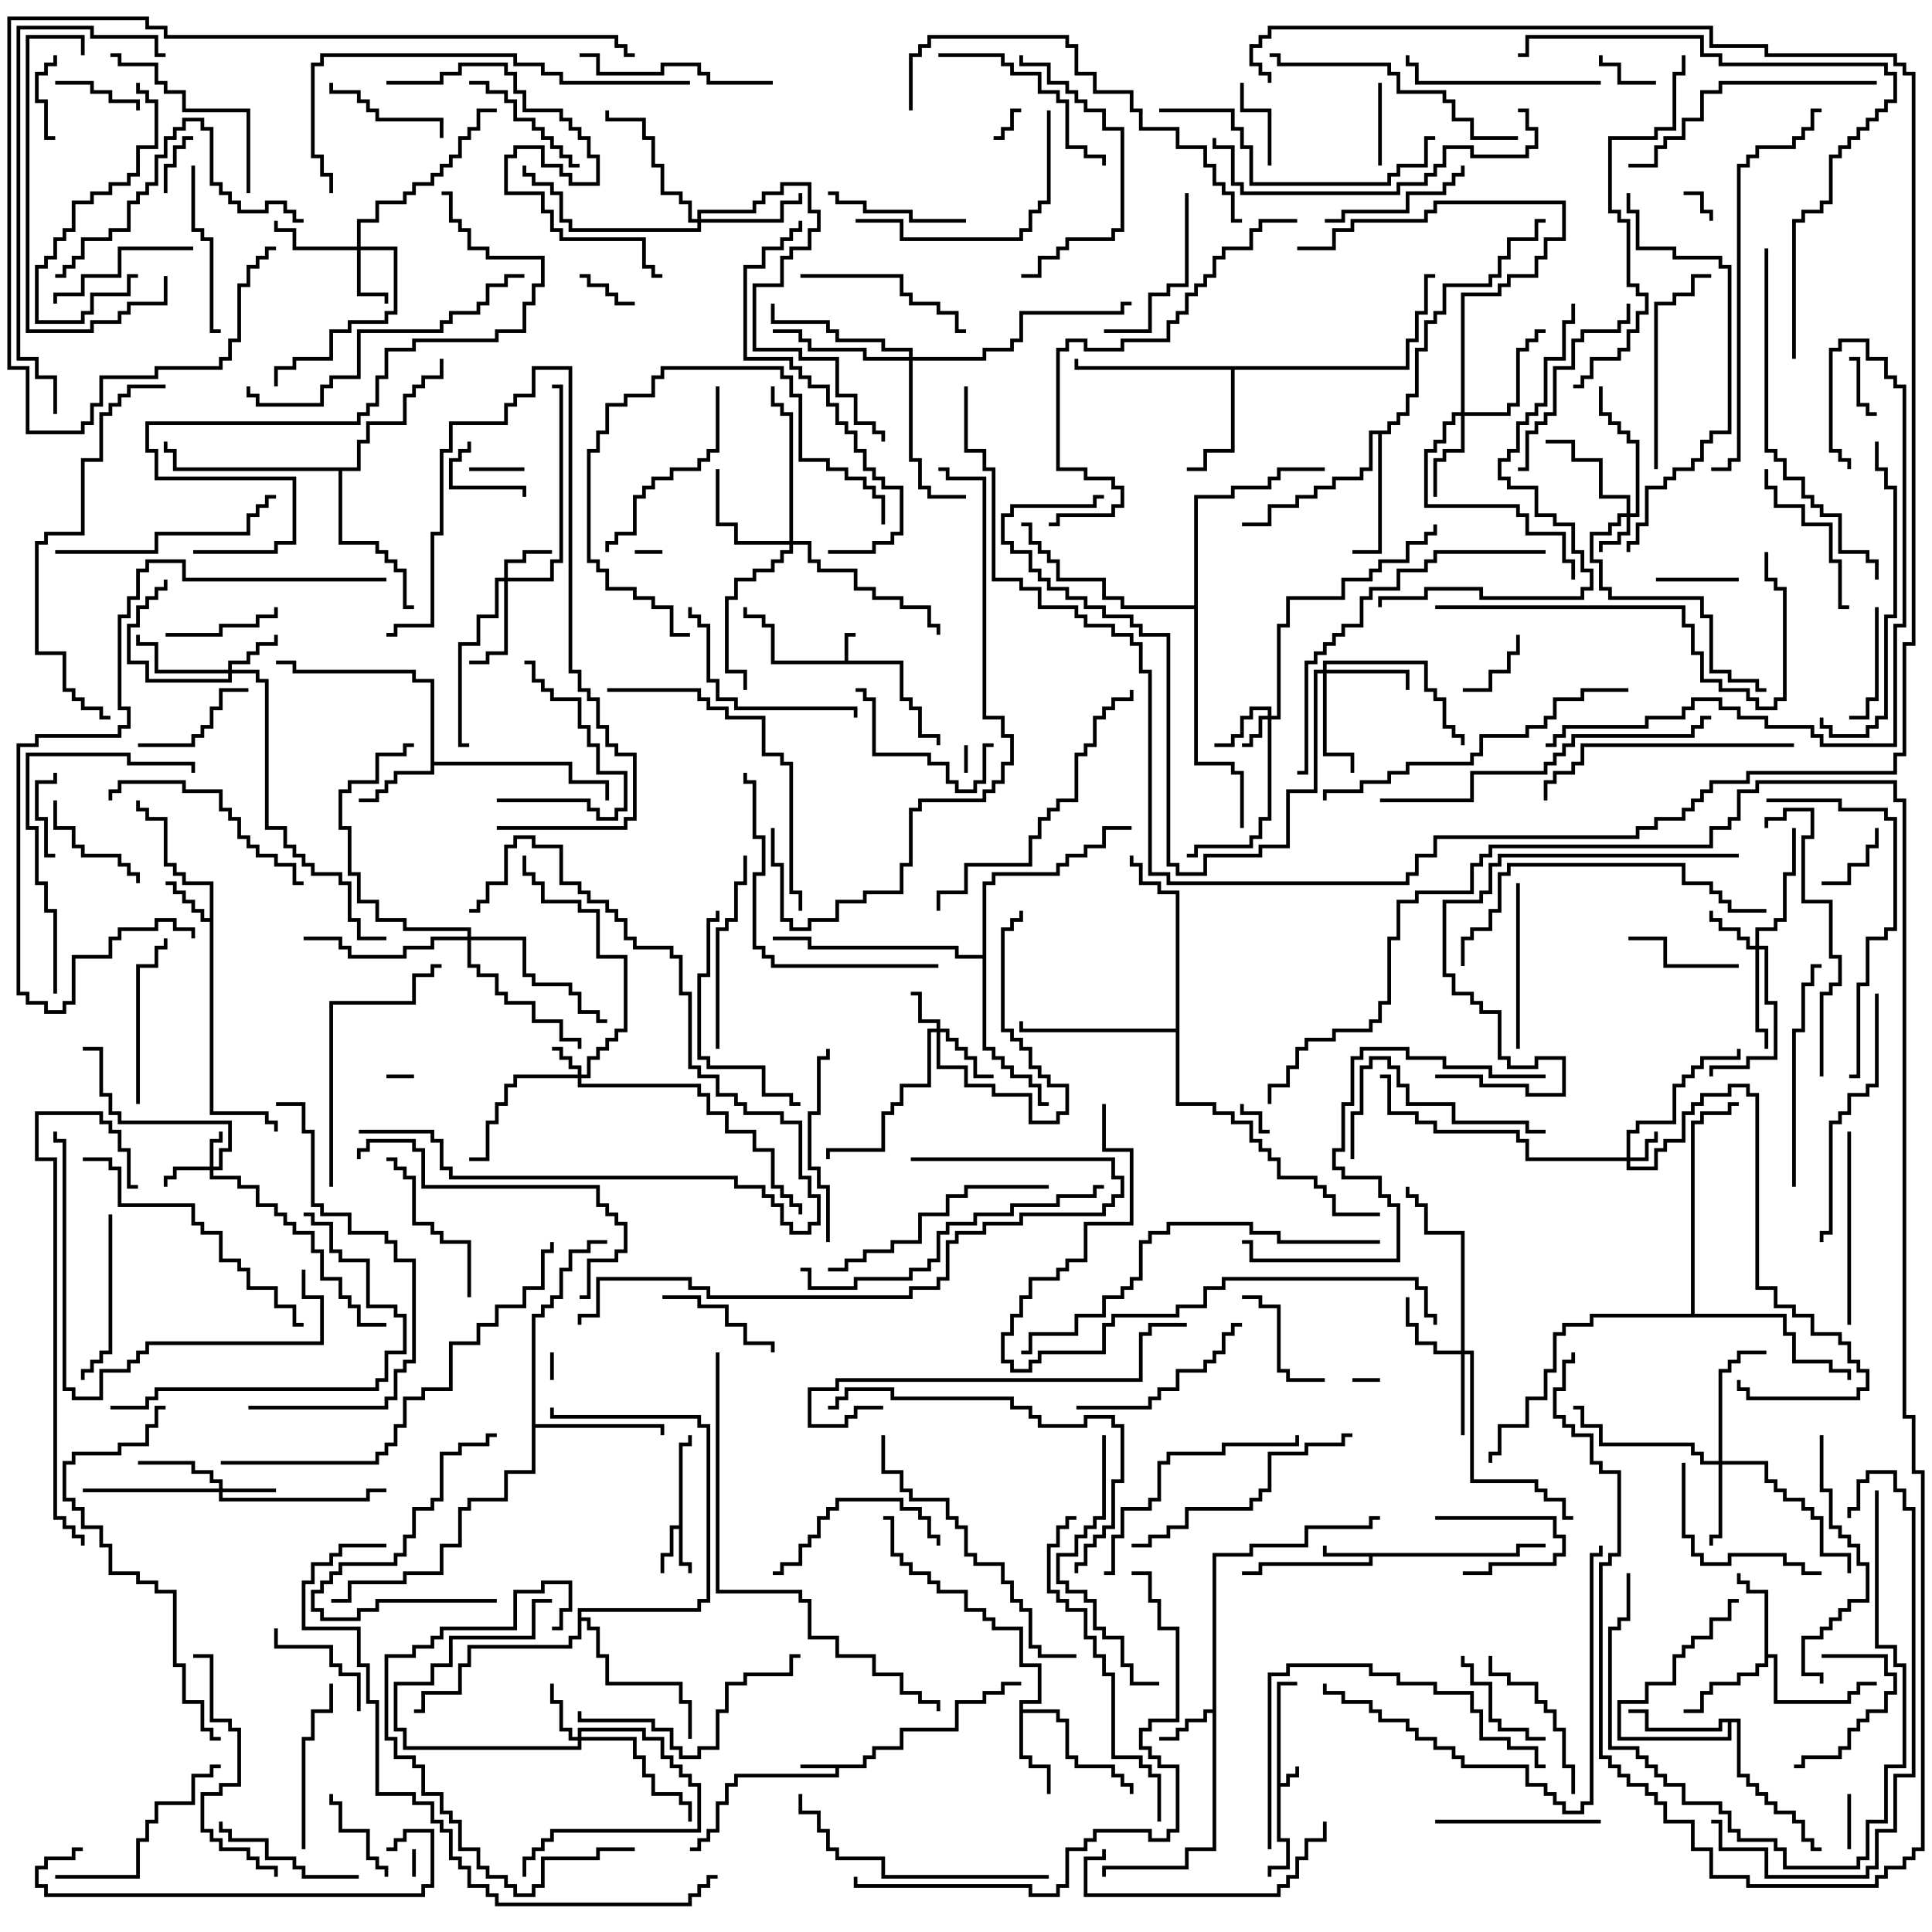 <svg version="1.1" width="105" height="105" xmlns="http://www.w3.org/2000/svg"><path d="M69.4,91.4L70.5,91.4L70.5,91.6L69.6,91.6L69.6,96.9L69.9,96.9L69.9,96.4L70.4,96.4L70.4,96L70.6,96L70.6,96.6L70.1,96.6L70.1,97.1L69.6,97.1L69.6,99.9L70.1,99.9L70.1,101.6L69.1,101.6L69.1,102L68.9,102L68.9,101.4L69.9,101.4L69.9,100.1L69.4,100.1z" stroke="none"/><path d="M45.9,35.9L45.9,34.4L46.5,34.4L46.5,34.6L46.1,34.6L46.1,35.9L49.1,35.9L49.1,37.9L49.6,37.9L49.6,38.4L50.1,38.4L50.1,39.9L51.1,39.9L51.1,40.5L50.9,40.5L50.9,40.1L49.9,40.1L49.9,38.6L49.4,38.6L49.4,38.1L48.9,38.1L48.9,36.1L41.9,36.1L41.9,34.1L41.4,34.1L41.4,33.6L40.4,33.6L40.4,33L40.6,33L40.6,33.4L41.6,33.4L41.6,33.9L42.1,33.9L42.1,35.9z" stroke="none"/><path d="M46.9,95.9L46.9,95.4L47.4,95.4L47.4,94.9L48.9,94.9L48.9,93.9L51.9,93.9L51.9,92.4L53.4,92.4L53.4,91.9L54.4,91.9L54.4,91.4L55.5,91.4L55.5,91.6L54.6,91.6L54.6,92.1L53.6,92.1L53.6,92.6L52.1,92.6L52.1,94.1L49.1,94.1L49.1,95.1L47.6,95.1L47.6,95.6L47.1,95.6L47.1,96.1L45.6,96.1L45.6,96.6L40.1,96.6L40.1,97.1L39.6,97.1L39.6,98.1L39.1,98.1L39.1,99.6L38.6,99.6L38.6,100.1L38.1,100.1L38.1,100.6L37.5,100.6L37.5,100.4L37.9,100.4L37.9,99.9L38.4,99.9L38.4,99.4L38.9,99.4L38.9,97.9L39.4,97.9L39.4,96.9L39.9,96.9L39.9,96.4L45.4,96.4L45.4,96.1L43.5,96.1L43.5,95.9z" stroke="none"/><path d="M36.9,82.9L36.9,78.4L37.4,78.4L37.4,78L37.6,78L37.6,78.6L37.1,78.6L37.1,84.9L37.6,84.9L37.6,85.5L37.4,85.5L37.4,85.1L36.9,85.1L36.9,83.1L36.6,83.1L36.6,84.6L36.1,84.6L36.1,85.5L35.9,85.5L35.9,84.4L36.4,84.4L36.4,82.9z" stroke="none"/><path d="M82.4,84.4L82.4,83.9L84,83.9L84,84.1L82.6,84.1L82.6,84.6L74.6,84.6L74.6,85.1L68.6,85.1L68.6,85.6L67.5,85.6L67.5,85.4L68.4,85.4L68.4,84.9L74.4,84.9L74.4,84.6L71.9,84.6L71.9,84L72.1,84L72.1,84.4z" stroke="none"/><path d="M11.4,49.9L11.4,48.1L9.9,48.1L9.9,47.6L9.4,47.6L9.4,47.1L8.9,47.1L8.9,44.6L7.9,44.6L7.9,44.1L7.4,44.1L7.4,43.5L7.6,43.5L7.6,43.9L8.1,43.9L8.1,44.4L9.1,44.4L9.1,46.9L9.6,46.9L9.6,47.4L10.1,47.4L10.1,47.9L11.6,47.9L11.6,60.4L14.6,60.4L14.6,60.9L15.1,60.9L15.1,61.5L14.9,61.5L14.9,61.1L14.4,61.1L14.4,60.6L11.4,60.6L11.4,50.1L10.9,50.1L10.9,49.6L10.4,49.6L10.4,49.1L9.9,49.1L9.9,48.6L9.4,48.6L9.4,48.1L9,48.1L9,47.9L9.6,47.9L9.6,48.4L10.1,48.4L10.1,48.9L10.6,48.9L10.6,49.4L11.1,49.4L11.1,49.9z" stroke="none"/><path d="M65.9,92.9L65.9,84.4L67.9,84.4L67.9,83.9L70.9,83.9L70.9,82.9L74.4,82.9L74.4,82.4L75,82.4L75,82.6L74.6,82.6L74.6,83.1L71.1,83.1L71.1,84.1L68.1,84.1L68.1,84.6L66.1,84.6L66.1,100.6L64.6,100.6L64.6,101.6L60.1,101.6L60.1,102L59.9,102L59.9,101.4L64.4,101.4L64.4,100.4L65.9,100.4L65.9,93.1L65.6,93.1L65.6,93.6L64.6,93.6L64.6,94.1L64.1,94.1L64.1,94.6L63,94.6L63,94.4L63.9,94.4L63.9,93.9L64.4,93.9L64.4,93.4L65.4,93.4L65.4,92.9z" stroke="none"/><path d="M23.4,37.1L22.4,37.1L22.4,36.6L15.9,36.6L15.9,36.1L15,36.1L15,35.9L16.1,35.9L16.1,36.4L22.6,36.4L22.6,36.9L23.6,36.9L23.6,41.4L31.1,41.4L31.1,42.4L33.1,42.4L33.1,43.5L32.9,43.5L32.9,42.6L30.9,42.6L30.9,41.6L23.6,41.6L23.6,42.1L21.6,42.1L21.6,42.6L21.1,42.6L21.1,43.1L20.6,43.1L20.6,43.6L19.5,43.6L19.5,43.4L20.4,43.4L20.4,42.9L20.9,42.9L20.9,42.4L21.4,42.4L21.4,41.9L23.4,41.9z" stroke="none"/><path d="M95.9,86.6L94.9,86.6L94.9,86.1L94.4,86.1L94.4,85.5L94.6,85.5L94.6,85.9L95.1,85.9L95.1,86.4L96.1,86.4L96.1,89.9L96.6,89.9L96.6,92.4L100.4,92.4L100.4,91.9L100.9,91.9L100.9,91.4L102,91.4L102,91.6L101.1,91.6L101.1,92.1L100.6,92.1L100.6,92.6L96.4,92.6L96.4,90.1L96.1,90.1L96.1,90.6L95.6,90.6L95.6,91.1L94.6,91.1L94.6,91.6L93.1,91.6L93.1,92.1L92.6,92.1L92.6,93.1L91.5,93.1L91.5,92.9L92.4,92.9L92.4,91.9L92.9,91.9L92.9,91.4L94.4,91.4L94.4,90.9L95.4,90.9L95.4,90.4L95.9,90.4z" stroke="none"/><path d="M55.4,92.4L56.4,92.4L56.4,90.6L55.4,90.6L55.4,88.6L53.9,88.6L53.9,88.1L53.4,88.1L53.4,87.6L52.4,87.6L52.4,86.6L50.9,86.6L50.9,86.1L50.4,86.1L50.4,85.6L49.4,85.6L49.4,85.1L48.9,85.1L48.9,84.6L48.4,84.6L48.4,82.6L48,82.6L48,82.4L48.6,82.4L48.6,84.4L49.1,84.4L49.1,84.9L49.6,84.9L49.6,85.4L50.6,85.4L50.6,85.9L51.1,85.9L51.1,86.4L52.6,86.4L52.6,87.4L53.6,87.4L53.6,87.9L54.1,87.9L54.1,88.4L55.6,88.4L55.6,90.4L56.6,90.4L56.6,92.6L55.6,92.6L55.6,92.9L57.6,92.9L57.6,93.4L58.1,93.4L58.1,95.4L58.6,95.4L58.6,95.9L60.6,95.9L60.6,96.4L61.1,96.4L61.1,96.9L61.6,96.9L61.6,97.5L61.4,97.5L61.4,97.1L60.9,97.1L60.9,96.6L60.4,96.6L60.4,96.1L58.4,96.1L58.4,95.6L57.9,95.6L57.9,93.6L57.4,93.6L57.4,93.1L55.6,93.1L55.6,95.4L56.1,95.4L56.1,95.9L57.1,95.9L57.1,97.5L56.9,97.5L56.9,96.1L55.9,96.1L55.9,95.6L55.4,95.6z" stroke="none"/><path d="M94.6,93.4L94.6,96.4L95.1,96.4L95.1,96.9L95.6,96.9L95.6,97.4L96.1,97.4L96.1,97.9L96.6,97.9L96.6,98.4L97.6,98.4L97.6,98.9L98.1,98.9L98.1,99.9L98.6,99.9L98.6,100.4L99,100.4L99,100.6L98.4,100.6L98.4,100.1L97.9,100.1L97.9,99.1L97.4,99.1L97.4,98.6L96.4,98.6L96.4,98.1L95.9,98.1L95.9,97.6L95.4,97.6L95.4,97.1L94.9,97.1L94.9,96.6L94.4,96.6L94.4,93.6L94.1,93.6L94.1,94.6L87.9,94.6L87.9,92.4L89.4,92.4L89.4,91.4L90.9,91.4L90.9,89.9L91.4,89.9L91.4,89.4L91.9,89.4L91.9,88.9L92.9,88.9L92.9,87.9L93.9,87.9L93.9,86.9L94.5,86.9L94.5,87.1L94.1,87.1L94.1,88.1L93.1,88.1L93.1,89.1L92.1,89.1L92.1,89.6L91.6,89.6L91.6,90.1L91.1,90.1L91.1,91.6L89.6,91.6L89.6,92.6L88.1,92.6L88.1,94.4L93.9,94.4L93.9,93.6L93.6,93.6L93.6,94.1L89.4,94.1L89.4,93.1L88.5,93.1L88.5,92.9L89.6,92.9L89.6,93.9L93.4,93.9L93.4,93.4z" stroke="none"/><path d="M76.4,19.9L76.4,18.4L76.9,18.4L76.9,16.9L77.4,16.9L77.4,14.9L78,14.9L78,15.1L77.6,15.1L77.6,17.1L77.1,17.1L77.1,18.6L76.6,18.6L76.6,20.1L67.1,20.1L67.1,24.6L65.6,24.6L65.6,25.6L64.5,25.6L64.5,25.4L65.4,25.4L65.4,24.4L66.9,24.4L66.9,20.1L58.4,20.1L58.4,19.5L58.6,19.5L58.6,19.9z" stroke="none"/><path d="M75.4,23.4L75.4,22.9L75.9,22.9L75.9,22.4L76.4,22.4L76.4,21.4L76.9,21.4L76.9,18.9L77.4,18.9L77.4,17.4L77.9,17.4L77.9,16.9L78.4,16.9L78.4,15.4L80.9,15.4L80.9,14.9L81.4,14.9L81.4,13.9L81.9,13.9L81.9,12.9L83.4,12.9L83.4,11.9L84,11.9L84,12.1L83.6,12.1L83.6,13.1L82.1,13.1L82.1,14.1L81.6,14.1L81.6,15.1L81.1,15.1L81.1,15.6L78.6,15.6L78.6,17.1L78.1,17.1L78.1,17.6L77.6,17.6L77.6,19.1L77.1,19.1L77.1,21.6L76.6,21.6L76.6,22.6L76.1,22.6L76.1,23.1L75.6,23.1L75.6,23.6L75.1,23.6L75.1,30.1L73.5,30.1L73.5,29.9L74.9,29.9L74.9,23.6L74.6,23.6L74.6,25.6L74.1,25.6L74.1,26.1L72.6,26.1L72.6,26.6L71.6,26.6L71.6,27.1L70.6,27.1L70.6,27.6L69.1,27.6L69.1,28.6L67.5,28.6L67.5,28.4L68.9,28.4L68.9,27.4L70.4,27.4L70.4,26.9L71.4,26.9L71.4,26.4L72.4,26.4L72.4,25.9L73.9,25.9L73.9,25.4L74.4,25.4L74.4,23.4z" stroke="none"/><path d="M28.9,71.4L29.4,71.4L29.4,70.9L29.9,70.9L29.9,70.4L30.4,70.4L30.4,68.9L30.9,68.9L30.9,67.9L31.9,67.9L31.9,67.4L33,67.4L33,67.6L32.1,67.6L32.1,68.1L31.1,68.1L31.1,69.1L30.6,69.1L30.6,70.6L30.1,70.6L30.1,71.1L29.6,71.1L29.6,71.6L29.1,71.6L29.1,77.4L36.1,77.4L36.1,78L35.9,78L35.9,77.6L29.1,77.6L29.1,80.1L27.6,80.1L27.6,81.6L25.6,81.6L25.6,82.1L25.1,82.1L25.1,84.1L24.1,84.1L24.1,85.6L22.1,85.6L22.1,86.1L19.1,86.1L19.1,87.1L18,87.1L18,86.9L18.9,86.9L18.9,85.9L21.9,85.9L21.9,85.4L23.9,85.4L23.9,83.9L24.9,83.9L24.9,81.9L25.4,81.9L25.4,81.4L27.4,81.4L27.4,79.9L28.9,79.9z" stroke="none"/><path d="M19.4,25.4L19.4,23.9L19.9,23.9L19.9,22.9L21.9,22.9L21.9,21.4L22.4,21.4L22.4,20.9L22.9,20.9L22.9,20.4L23.9,20.4L23.9,19.5L24.1,19.5L24.1,20.6L23.1,20.6L23.1,21.1L22.6,21.1L22.6,21.6L22.1,21.6L22.1,23.1L20.1,23.1L20.1,24.1L19.6,24.1L19.6,25.6L18.6,25.6L18.6,29.4L20.6,29.4L20.6,29.9L21.1,29.9L21.1,30.4L21.6,30.4L21.6,30.9L22.1,30.9L22.1,32.9L22.5,32.9L22.5,33.1L21.9,33.1L21.9,31.1L21.4,31.1L21.4,30.6L20.9,30.6L20.9,30.1L20.4,30.1L20.4,29.6L18.4,29.6L18.4,25.6L9.4,25.6L9.4,24.6L8.9,24.6L8.9,24L9.1,24L9.1,24.4L9.6,24.4L9.6,25.4z" stroke="none"/><path d="M63.9,55.9L63.9,48.6L62.9,48.6L62.9,48.1L61.9,48.1L61.9,47.1L61.4,47.1L61.4,46.5L61.6,46.5L61.6,46.9L62.1,46.9L62.1,47.9L63.1,47.9L63.1,48.4L64.1,48.4L64.1,59.9L66.1,59.9L66.1,60.4L67.1,60.4L67.1,60.9L68.1,60.9L68.1,61.9L68.6,61.9L68.6,62.4L69.1,62.4L69.1,62.9L69.6,62.9L69.6,63.9L71.6,63.9L71.6,64.4L72.1,64.4L72.1,64.9L72.6,64.9L72.6,65.9L75,65.9L75,66.1L72.4,66.1L72.4,65.1L71.9,65.1L71.9,64.6L71.4,64.6L71.4,64.1L69.4,64.1L69.4,63.1L68.9,63.1L68.9,62.6L68.4,62.6L68.4,62.1L67.9,62.1L67.9,61.1L66.9,61.1L66.9,60.6L65.9,60.6L65.9,60.1L63.9,60.1L63.9,56.1L55.4,56.1L55.4,55.5L55.6,55.5L55.6,55.9z" stroke="none"/><path d="M53.4,51.9L53.4,47.9L53.9,47.9L53.9,47.4L57.4,47.4L57.4,46.9L57.9,46.9L57.9,46.4L58.9,46.4L58.9,45.9L59.9,45.9L59.9,44.9L61.5,44.9L61.5,45.1L60.1,45.1L60.1,46.1L59.1,46.1L59.1,46.6L58.1,46.6L58.1,47.1L57.6,47.1L57.6,47.6L54.1,47.6L54.1,48.1L53.6,48.1L53.6,56.9L54.1,56.9L54.1,57.4L54.6,57.4L54.6,57.9L55.1,57.9L55.1,58.4L56.1,58.4L56.1,58.9L56.6,58.9L56.6,59.9L57,59.9L57,60.1L56.4,60.1L56.4,59.1L55.9,59.1L55.9,58.6L54.9,58.6L54.9,58.1L54.4,58.1L54.4,57.6L53.9,57.6L53.9,57.1L53.4,57.1L53.4,52.1L51.9,52.1L51.9,51.6L43.9,51.6L43.9,51.1L42,51.1L42,50.9L44.1,50.9L44.1,51.4L52.1,51.4L52.1,51.9z" stroke="none"/><path d="M31.4,87.4L37.9,87.4L37.9,86.9L38.4,86.9L38.4,77.6L37.9,77.6L37.9,77.1L29.9,77.1L29.9,76.5L30.1,76.5L30.1,76.9L38.1,76.9L38.1,77.4L38.6,77.4L38.6,87.1L38.1,87.1L38.1,87.6L31.6,87.6L31.6,87.9L32.1,87.9L32.1,88.4L32.6,88.4L32.6,89.9L33.1,89.9L33.1,91.4L37.1,91.4L37.1,92.4L37.6,92.4L37.6,94.5L37.4,94.5L37.4,92.6L36.9,92.6L36.9,91.6L32.9,91.6L32.9,90.1L32.4,90.1L32.4,88.6L31.9,88.6L31.9,88.1L31.6,88.1L31.6,89.1L31.1,89.1L31.1,89.6L25.6,89.6L25.6,90.6L25.1,90.6L25.1,92.1L23.1,92.1L23.1,93.1L22.5,93.1L22.5,92.9L22.9,92.9L22.9,91.9L24.9,91.9L24.9,90.4L25.4,90.4L25.4,89.4L30.9,89.4L30.9,88.9L31.4,88.9z" stroke="none"/><path d="M91.9,71.4L91.9,60.9L92.4,60.9L92.4,60.4L93.9,60.4L93.9,59.9L94.5,59.9L94.5,60.1L94.1,60.1L94.1,60.6L92.6,60.6L92.6,61.1L92.1,61.1L92.1,71.4L97.1,71.4L97.1,72.4L97.6,72.4L97.6,73.9L99.6,73.9L99.6,74.4L100.6,74.4L100.6,75L100.4,75L100.4,74.6L99.4,74.6L99.4,74.1L97.4,74.1L97.4,72.6L96.9,72.6L96.9,71.6L86.6,71.6L86.6,72.1L85.1,72.1L85.1,72.6L84.6,72.6L84.6,74.6L84.1,74.6L84.1,76.1L83.1,76.1L83.1,77.6L81.6,77.6L81.6,79.1L81.1,79.1L81.1,79.5L80.9,79.5L80.9,78.9L81.4,78.9L81.4,77.4L82.9,77.4L82.9,75.9L83.9,75.9L83.9,74.4L84.4,74.4L84.4,72.4L84.9,72.4L84.9,71.9L86.4,71.9L86.4,71.4z" stroke="none"/><path d="M64.9,32.9L64.9,26.9L66.9,26.9L66.9,26.4L68.9,26.4L68.9,25.9L69.4,25.9L69.4,25.4L72,25.4L72,25.6L69.6,25.6L69.6,26.1L69.1,26.1L69.1,26.6L67.1,26.6L67.1,27.1L65.1,27.1L65.1,41.4L67.1,41.4L67.1,41.9L67.6,41.9L67.6,45L67.4,45L67.4,42.1L66.9,42.1L66.9,41.6L64.9,41.6L64.9,33.1L60.9,33.1L60.9,32.6L59.9,32.6L59.9,31.6L57.4,31.6L57.4,30.6L56.9,30.6L56.9,30.1L56.4,30.1L56.4,29.6L55.9,29.6L55.9,28.6L55.5,28.6L55.5,28.4L56.1,28.4L56.1,29.4L56.6,29.4L56.6,29.9L57.1,29.9L57.1,30.4L57.6,30.4L57.6,31.4L60.1,31.4L60.1,32.4L61.1,32.4L61.1,32.9z" stroke="none"/><path d="M11.4,63.4L11.4,61.9L11.9,61.9L11.9,61.5L12.1,61.5L12.1,62.1L11.6,62.1L11.6,63.4L11.9,63.4L11.9,62.4L12.4,62.4L12.4,61.1L6.4,61.1L6.4,60.6L5.9,60.6L5.9,59.6L5.4,59.6L5.4,57.1L4.5,57.1L4.5,56.9L5.6,56.9L5.6,59.4L6.1,59.4L6.1,60.4L6.6,60.4L6.6,60.9L12.6,60.9L12.6,62.6L12.1,62.6L12.1,63.6L11.6,63.6L11.6,63.9L13.1,63.9L13.1,64.4L14.1,64.4L14.1,65.4L15.1,65.4L15.1,65.9L15.6,65.9L15.6,66.4L16.1,66.4L16.1,66.9L17.1,66.9L17.1,67.9L17.6,67.9L17.6,69.4L18.6,69.4L18.6,70.4L19.1,70.4L19.1,70.9L19.6,70.9L19.6,71.9L21,71.9L21,72.1L19.4,72.1L19.4,71.1L18.9,71.1L18.9,70.6L18.4,70.6L18.4,69.6L17.4,69.6L17.4,68.1L16.9,68.1L16.9,67.1L15.9,67.1L15.9,66.6L15.4,66.6L15.4,66.1L14.9,66.1L14.9,65.6L13.9,65.6L13.9,64.6L12.9,64.6L12.9,64.1L11.4,64.1L11.4,63.6L9.6,63.6L9.6,64.1L9.1,64.1L9.1,64.5L8.9,64.5L8.9,63.9L9.4,63.9L9.4,63.4z" stroke="none"/><path d="M68.9,38.9L68.9,38.6L68.1,38.6L68.1,39.1L67.6,39.1L67.6,40.1L67.1,40.1L67.1,40.6L66,40.6L66,40.4L66.9,40.4L66.9,39.9L67.4,39.9L67.4,38.9L67.9,38.9L67.9,38.4L69.1,38.4L69.1,38.9L69.4,38.9L69.4,33.9L69.9,33.9L69.9,32.4L72.9,32.4L72.9,31.4L74.4,31.4L74.4,30.9L74.9,30.9L74.9,30.4L76.4,30.4L76.4,29.4L77.4,29.4L77.4,28.9L77.9,28.9L77.9,28.5L78.1,28.5L78.1,29.1L77.6,29.1L77.6,29.6L76.6,29.6L76.6,30.6L75.1,30.6L75.1,31.1L74.6,31.1L74.6,31.6L73.1,31.6L73.1,32.6L70.1,32.6L70.1,34.1L69.6,34.1L69.6,39.1L69.1,39.1L69.1,44.6L68.6,44.6L68.6,45.6L68.1,45.6L68.1,46.1L65.1,46.1L65.1,46.6L64.5,46.6L64.5,46.4L64.9,46.4L64.9,45.9L67.9,45.9L67.9,45.4L68.4,45.4L68.4,44.4L68.9,44.4L68.9,39.1L68.6,39.1L68.6,40.1L68.1,40.1L68.1,40.6L67.5,40.6L67.5,40.4L67.9,40.4L67.9,39.9L68.4,39.9L68.4,38.9z" stroke="none"/><path d="M31.4,58.4L31.4,58.1L30.9,58.1L30.9,57.6L30.4,57.6L30.4,57.1L30,57.1L30,56.9L30.6,56.9L30.6,57.4L31.1,57.4L31.1,57.9L31.6,57.9L31.6,58.4L31.9,58.4L31.9,57.4L32.4,57.4L32.4,56.9L32.9,56.9L32.9,56.4L33.4,56.4L33.4,55.9L33.9,55.9L33.9,52.1L32.4,52.1L32.4,49.6L31.4,49.6L31.4,49.1L29.4,49.1L29.4,48.1L28.9,48.1L28.9,47.6L28.4,47.6L28.4,46.5L28.6,46.5L28.6,47.4L29.1,47.4L29.1,47.9L29.6,47.9L29.6,48.9L31.6,48.9L31.6,49.4L32.6,49.4L32.6,51.9L34.1,51.9L34.1,56.1L33.6,56.1L33.6,56.6L33.1,56.6L33.1,57.1L32.6,57.1L32.6,57.6L32.1,57.6L32.1,58.6L31.6,58.6L31.6,58.9L38.1,58.9L38.1,59.4L38.6,59.4L38.6,60.4L39.6,60.4L39.6,61.4L41.1,61.4L41.1,62.4L42.1,62.4L42.1,64.4L42.6,64.4L42.6,64.9L43.1,64.9L43.1,65.4L43.6,65.4L43.6,66L43.4,66L43.4,65.6L42.9,65.6L42.9,65.1L42.4,65.1L42.4,64.6L41.9,64.6L41.9,62.6L40.9,62.6L40.9,61.6L39.4,61.6L39.4,60.6L38.4,60.6L38.4,59.6L37.9,59.6L37.9,59.1L31.4,59.1L31.4,58.6L28.1,58.6L28.1,59.1L27.6,59.1L27.6,60.1L27.1,60.1L27.1,61.1L26.6,61.1L26.6,63.1L25.5,63.1L25.5,62.9L26.4,62.9L26.4,60.9L26.9,60.9L26.9,59.9L27.4,59.9L27.4,58.9L27.9,58.9L27.9,58.4z" stroke="none"/><path d="M88.4,62.9L88.4,61.4L88.9,61.4L88.9,60.9L90.9,60.9L90.9,58.9L91.4,58.9L91.4,58.4L91.9,58.4L91.9,57.9L92.4,57.9L92.4,57.4L94.4,57.4L94.4,57L94.6,57L94.6,57.6L92.6,57.6L92.6,58.1L92.1,58.1L92.1,58.6L91.6,58.6L91.6,59.1L91.1,59.1L91.1,61.1L89.1,61.1L89.1,61.6L88.6,61.6L88.6,62.9L89.4,62.9L89.4,61.9L89.9,61.9L89.9,61.5L90.1,61.5L90.1,62.1L89.6,62.1L89.6,63.1L88.6,63.1L88.6,63.4L89.9,63.4L89.9,62.4L90.4,62.4L90.4,61.9L91.4,61.9L91.4,60.4L91.9,60.4L91.9,59.9L92.4,59.9L92.4,59.4L93.9,59.4L93.9,58.9L95.1,58.9L95.1,59.4L95.6,59.4L95.6,69.9L96.6,69.9L96.6,70.9L97.6,70.9L97.6,71.4L98.6,71.4L98.6,72.4L100.1,72.4L100.1,72.9L100.6,72.9L100.6,73.9L101.1,73.9L101.1,74.4L101.6,74.4L101.6,75.6L101.1,75.6L101.1,76.1L94.9,76.1L94.9,75.6L94.4,75.6L94.4,75L94.6,75L94.6,75.4L95.1,75.4L95.1,75.9L100.9,75.9L100.9,75.4L101.4,75.4L101.4,74.6L100.9,74.6L100.9,74.1L100.4,74.1L100.4,73.1L99.9,73.1L99.9,72.6L98.4,72.6L98.4,71.6L97.4,71.6L97.4,71.1L96.4,71.1L96.4,70.1L95.4,70.1L95.4,59.6L94.9,59.6L94.9,59.1L94.1,59.1L94.1,59.6L92.6,59.6L92.6,60.1L92.1,60.1L92.1,60.6L91.6,60.6L91.6,62.1L90.6,62.1L90.6,62.6L90.1,62.6L90.1,63.6L88.4,63.6L88.4,63.1L82.9,63.1L82.9,62.1L82.4,62.1L82.4,61.6L77.9,61.6L77.9,61.1L76.9,61.1L76.9,60.6L75.4,60.6L75.4,58.6L75,58.6L75,58.4L75.6,58.4L75.6,60.4L77.1,60.4L77.1,60.9L78.1,60.9L78.1,61.4L82.6,61.4L82.6,61.9L83.1,61.9L83.1,62.9z" stroke="none"/><path d="M50.9,55.9L50.9,55.6L49.9,55.6L49.9,54.1L49.5,54.1L49.5,53.9L50.1,53.9L50.1,55.4L51.1,55.4L51.1,55.9L51.6,55.9L51.6,56.4L52.1,56.4L52.1,56.9L52.6,56.9L52.6,57.4L53.1,57.4L53.1,58.4L54,58.4L54,58.6L52.9,58.6L52.9,57.6L52.4,57.6L52.4,57.1L51.9,57.1L51.9,56.6L51.4,56.6L51.4,56.1L51.1,56.1L51.1,57.9L52.6,57.9L52.6,58.9L54.1,58.9L54.1,59.4L56.1,59.4L56.1,60.9L57.4,60.9L57.4,60.4L57.9,60.4L57.9,59.1L56.9,59.1L56.9,58.6L56.4,58.6L56.4,58.1L55.9,58.1L55.9,57.1L55.4,57.1L55.4,56.6L54.9,56.6L54.9,56.1L54.4,56.1L54.4,50.4L54.9,50.4L54.9,49.9L55.4,49.9L55.4,49.5L55.6,49.5L55.6,50.1L55.1,50.1L55.1,50.6L54.6,50.6L54.6,55.9L55.1,55.9L55.1,56.4L55.6,56.4L55.6,56.9L56.1,56.9L56.1,57.9L56.6,57.9L56.6,58.4L57.1,58.4L57.1,58.9L58.1,58.9L58.1,60.6L57.6,60.6L57.6,61.1L55.9,61.1L55.9,59.6L53.9,59.6L53.9,59.1L52.4,59.1L52.4,58.1L50.9,58.1L50.9,56.1L50.6,56.1L50.6,59.1L49.1,59.1L49.1,60.1L48.6,60.1L48.6,60.6L48.1,60.6L48.1,62.6L45.1,62.6L45.1,63L44.9,63L44.9,62.4L47.9,62.4L47.9,60.4L48.4,60.4L48.4,59.9L48.9,59.9L48.9,58.9L50.4,58.9L50.4,55.9z" stroke="none"/><path d="M88.4,27.9L88.4,27.1L86.9,27.1L86.9,25.1L85.4,25.1L85.4,24.1L84,24.1L84,23.9L85.6,23.9L85.6,24.9L87.1,24.9L87.1,26.9L88.6,26.9L88.6,27.9L88.9,27.9L88.9,24.1L88.4,24.1L88.4,23.6L87.9,23.6L87.9,23.1L87.4,23.1L87.4,22.6L86.9,22.6L86.9,21L87.1,21L87.1,22.4L87.6,22.4L87.6,22.9L88.1,22.9L88.1,23.4L88.6,23.4L88.6,23.9L89.1,23.9L89.1,28.1L88.6,28.1L88.6,29.1L88.1,29.1L88.1,29.6L87.1,29.6L87.1,30L86.9,30L86.9,29.4L87.9,29.4L87.9,28.9L88.4,28.9L88.4,28.1L88.1,28.1L88.1,28.6L87.6,28.6L87.6,29.1L86.6,29.1L86.6,30.4L87.1,30.4L87.1,31.9L87.6,31.9L87.6,32.4L92.6,32.4L92.6,33.4L93.1,33.4L93.1,36.4L94.1,36.4L94.1,36.9L95.6,36.9L95.6,37.4L96,37.4L96,37.6L95.4,37.6L95.4,37.1L93.9,37.1L93.9,36.6L92.9,36.6L92.9,33.6L92.4,33.6L92.4,32.6L87.4,32.6L87.4,32.1L86.9,32.1L86.9,30.6L86.4,30.6L86.4,28.9L87.4,28.9L87.4,28.4L87.9,28.4L87.9,27.9z" stroke="none"/><path d="M27.4,31.4L27.4,30.4L28.4,30.4L28.4,29.9L30,29.9L30,30.1L28.6,30.1L28.6,30.6L27.6,30.6L27.6,31.4L29.9,31.4L29.9,30.4L30.4,30.4L30.4,21.1L30,21.1L30,20.9L30.6,20.9L30.6,30.6L30.1,30.6L30.1,31.6L27.6,31.6L27.6,35.6L26.6,35.6L26.6,36.1L25.5,36.1L25.5,35.9L26.4,35.9L26.4,35.4L27.4,35.4L27.4,31.6L27.1,31.6L27.1,33.6L26.1,33.6L26.1,35.1L25.1,35.1L25.1,40.4L25.5,40.4L25.5,40.6L24.9,40.6L24.9,34.9L25.9,34.9L25.9,33.4L26.9,33.4L26.9,31.4z" stroke="none"/><path d="M11.9,80.9L11.9,80.6L11.4,80.6L11.4,80.1L10.4,80.1L10.4,79.6L7.5,79.6L7.5,79.4L10.6,79.4L10.6,79.9L11.6,79.9L11.6,80.4L12.1,80.4L12.1,80.9L15,80.9L15,81.1L12.1,81.1L12.1,81.4L19.9,81.4L19.9,80.9L21,80.9L21,81.1L20.1,81.1L20.1,81.6L11.9,81.6L11.9,81.1L4.5,81.1L4.5,80.9z" stroke="none"/><path d="M95.4,51.4L95.4,50.4L96.4,50.4L96.4,49.9L96.9,49.9L96.9,47.4L97.4,47.4L97.4,45L97.6,45L97.6,47.6L97.1,47.6L97.1,50.1L96.6,50.1L96.6,50.6L95.6,50.6L95.6,51.4L96.1,51.4L96.1,54.4L96.6,54.4L96.6,57.6L95.1,57.6L95.1,58.1L93.1,58.1L93.1,58.5L92.9,58.5L92.9,57.9L94.9,57.9L94.9,57.4L96.4,57.4L96.4,54.6L95.9,54.6L95.9,51.6L95.6,51.6L95.6,55.9L96.1,55.9L96.1,57L95.9,57L95.9,56.1L95.4,56.1L95.4,51.6L94.9,51.6L94.9,51.1L94.4,51.1L94.4,50.6L93.4,50.6L93.4,50.1L92.9,50.1L92.9,49.5L93.1,49.5L93.1,49.9L93.6,49.9L93.6,50.4L94.6,50.4L94.6,50.9L95.1,50.9L95.1,51.4z" stroke="none"/><path d="M12.4,36.4L12.4,35.9L13.4,35.9L13.4,35.4L13.9,35.4L13.9,34.9L14.9,34.9L14.9,34.5L15.1,34.5L15.1,35.1L14.1,35.1L14.1,35.6L13.6,35.6L13.6,36.1L12.6,36.1L12.6,36.4L14.1,36.4L14.1,36.9L14.6,36.9L14.6,44.9L15.6,44.9L15.6,45.9L16.1,45.9L16.1,46.4L16.6,46.4L16.6,46.9L17.1,46.9L17.1,47.4L18.6,47.4L18.6,47.9L19.1,47.9L19.1,49.9L19.6,49.9L19.6,50.9L21,50.9L21,51.1L19.4,51.1L19.4,50.1L18.9,50.1L18.9,48.1L18.4,48.1L18.4,47.6L16.9,47.6L16.9,47.1L16.4,47.1L16.4,46.6L15.9,46.6L15.9,46.1L15.4,46.1L15.4,45.1L14.4,45.1L14.4,37.1L13.9,37.1L13.9,36.6L12.6,36.6L12.6,37.1L7.9,37.1L7.9,36.1L6.9,36.1L6.9,33.9L7.4,33.9L7.4,32.9L7.9,32.9L7.9,32.4L8.4,32.4L8.4,31.9L8.9,31.9L8.9,31.5L9.1,31.5L9.1,32.1L8.6,32.1L8.6,32.6L8.1,32.6L8.1,33.1L7.6,33.1L7.6,34.1L7.1,34.1L7.1,35.9L8.1,35.9L8.1,36.9L12.4,36.9L12.4,36.6L8.4,36.6L8.4,35.1L7.4,35.1L7.4,34.5L7.6,34.5L7.6,34.9L8.6,34.9L8.6,36.4z" stroke="none"/><path d="M19.4,13.4L19.4,11.9L20.4,11.9L20.4,10.9L21.9,10.9L21.9,10.4L22.4,10.4L22.4,9.9L23.4,9.9L23.4,9.4L23.9,9.4L23.9,8.9L24.4,8.9L24.4,8.4L24.9,8.4L24.9,7.4L25.4,7.4L25.4,6.9L25.9,6.9L25.9,5.9L27,5.9L27,6.1L26.1,6.1L26.1,7.1L25.6,7.1L25.6,7.6L25.1,7.6L25.1,8.6L24.6,8.6L24.6,9.1L24.1,9.1L24.1,9.6L23.6,9.6L23.6,10.1L22.6,10.1L22.6,10.6L22.1,10.6L22.1,11.1L20.6,11.1L20.6,12.1L19.6,12.1L19.6,13.4L21.6,13.4L21.6,17.1L21.1,17.1L21.1,17.6L19.1,17.6L19.1,18.1L18.1,18.1L18.1,19.6L16.1,19.6L16.1,20.1L15.1,20.1L15.1,21L14.9,21L14.9,19.9L15.9,19.9L15.9,19.4L17.9,19.4L17.9,17.9L18.9,17.9L18.9,17.4L20.9,17.4L20.9,16.9L21.4,16.9L21.4,13.6L19.6,13.6L19.6,15.9L21.1,15.9L21.1,16.5L20.9,16.5L20.9,16.1L19.4,16.1L19.4,13.6L15.9,13.6L15.9,12.6L14.9,12.6L14.9,12L15.1,12L15.1,12.4L16.1,12.4L16.1,13.4z" stroke="none"/><path d="M31.4,94.4L31.4,93.9L35.1,93.9L35.1,94.4L36.1,94.4L36.1,95.4L36.6,95.4L36.6,95.9L37.1,95.9L37.1,96.4L37.6,96.4L37.6,96.9L38.1,96.9L38.1,99.6L30.1,99.6L30.1,100.1L29.6,100.1L29.6,100.6L29.1,100.6L29.1,101.1L28.6,101.1L28.6,102L28.4,102L28.4,100.9L28.9,100.9L28.9,100.4L29.4,100.4L29.4,99.9L29.9,99.9L29.9,99.4L37.9,99.4L37.9,97.1L37.4,97.1L37.4,96.6L36.9,96.6L36.9,96.1L36.4,96.1L36.4,95.6L35.9,95.6L35.9,94.6L34.9,94.6L34.9,94.1L31.6,94.1L31.6,94.4L34.6,94.4L34.6,95.4L35.1,95.4L35.1,96.4L35.6,96.4L35.6,97.4L37.1,97.4L37.1,97.9L37.6,97.9L37.6,99L37.4,99L37.4,98.1L36.9,98.1L36.9,97.6L35.4,97.6L35.4,96.6L34.9,96.6L34.9,95.6L34.4,95.6L34.4,94.6L31.6,94.6L31.6,95.1L21.9,95.1L21.9,94.1L21.4,94.1L21.4,91.4L23.4,91.4L23.4,90.4L24.4,90.4L24.4,88.9L28.9,88.9L28.9,86.9L30,86.9L30,87.1L29.1,87.1L29.1,89.1L24.6,89.1L24.6,90.6L23.6,90.6L23.6,91.6L21.6,91.6L21.6,93.9L22.1,93.9L22.1,94.9L31.4,94.9L31.4,94.6L30.9,94.6L30.9,94.1L30.4,94.1L30.4,92.6L29.9,92.6L29.9,91.5L30.1,91.5L30.1,92.4L30.6,92.4L30.6,93.9L31.1,93.9L31.1,94.4z" stroke="none"/><path d="M79.4,73.4L79.4,67.1L77.4,67.1L77.4,65.6L76.9,65.6L76.9,65.1L76.4,65.1L76.4,64.5L76.6,64.5L76.6,64.9L77.1,64.9L77.1,65.4L77.6,65.4L77.6,66.9L79.6,66.9L79.6,73.4L80.1,73.4L80.1,80.4L83.6,80.4L83.6,80.9L84.1,80.9L84.1,81.4L85.1,81.4L85.1,82.4L85.5,82.4L85.5,82.6L84.9,82.6L84.9,81.6L83.9,81.6L83.9,81.1L83.4,81.1L83.4,80.6L79.9,80.6L79.9,73.6L79.6,73.6L79.6,78L79.4,78L79.4,73.6L77.9,73.6L77.9,73.1L76.9,73.1L76.9,72.1L76.4,72.1L76.4,70.5L76.6,70.5L76.6,71.9L77.1,71.9L77.1,72.9L78.1,72.9L78.1,73.4z" stroke="none"/><path d="M93.4,79.4L93.4,74.4L93.9,74.4L93.9,73.9L94.4,73.9L94.4,73.4L96,73.4L96,73.6L94.6,73.6L94.6,74.1L94.1,74.1L94.1,74.6L93.6,74.6L93.6,79.4L96.1,79.4L96.1,80.4L96.6,80.4L96.6,80.9L97.1,80.9L97.1,81.4L98.1,81.4L98.1,81.9L98.6,81.9L98.6,82.4L99.1,82.4L99.1,84.4L100.6,84.4L100.6,85.5L100.4,85.5L100.4,84.6L98.9,84.6L98.9,82.6L98.4,82.6L98.4,82.1L97.9,82.1L97.9,81.6L96.9,81.6L96.9,81.1L96.4,81.1L96.4,80.6L95.9,80.6L95.9,79.6L93.6,79.6L93.6,83.6L93.1,83.6L93.1,84L92.9,84L92.9,83.4L93.4,83.4L93.4,79.6L92.4,79.6L92.4,79.1L91.9,79.1L91.9,78.6L86.9,78.6L86.9,77.6L85.9,77.6L85.9,76.6L85.5,76.6L85.5,76.4L86.1,76.4L86.1,77.4L87.1,77.4L87.1,78.4L92.1,78.4L92.1,78.9L92.6,78.9L92.6,79.4z" stroke="none"/><path d="M71.9,36.4L71.9,35.9L77.6,35.9L77.6,37.4L78.1,37.4L78.1,37.9L78.6,37.9L78.6,39.4L79.1,39.4L79.1,39.9L79.6,39.9L79.6,40.5L79.4,40.5L79.4,40.1L78.9,40.1L78.9,39.6L78.4,39.6L78.4,38.1L77.9,38.1L77.9,37.6L77.4,37.6L77.4,36.1L72.1,36.1L72.1,36.4L76.6,36.4L76.6,37.5L76.4,37.5L76.4,36.6L72.1,36.6L72.1,40.9L73.6,40.9L73.6,42L73.4,42L73.4,41.1L71.9,41.1L71.9,36.6L71.6,36.6L71.6,43.1L70.1,43.1L70.1,46.1L68.6,46.1L68.6,46.6L65.6,46.6L65.6,47.6L63.9,47.6L63.9,47.1L63.4,47.1L63.4,34.6L61.9,34.6L61.9,34.1L61.4,34.1L61.4,33.6L59.9,33.6L59.9,33.1L58.9,33.1L58.9,32.6L57.9,32.6L57.9,32.1L56.9,32.1L56.9,31.6L56.4,31.6L56.4,31.1L55.9,31.1L55.9,30.1L54.9,30.1L54.9,29.6L54.4,29.6L54.4,27.9L54.9,27.9L54.9,27.4L59.4,27.4L59.4,26.9L60,26.9L60,27.1L59.6,27.1L59.6,27.6L55.1,27.6L55.1,28.1L54.6,28.1L54.6,29.4L55.1,29.4L55.1,29.9L56.1,29.9L56.1,30.9L56.6,30.9L56.6,31.4L57.1,31.4L57.1,31.9L58.1,31.9L58.1,32.4L59.1,32.4L59.1,32.9L60.1,32.9L60.1,33.4L61.6,33.4L61.6,33.9L62.1,33.9L62.1,34.4L63.6,34.4L63.6,46.9L64.1,46.9L64.1,47.4L65.4,47.4L65.4,46.4L68.4,46.4L68.4,45.9L69.9,45.9L69.9,42.9L71.4,42.9L71.4,36.4z" stroke="none"/><path d="M79.4,22.4L79.4,15.9L81.4,15.9L81.4,15.4L81.9,15.4L81.9,14.9L83.4,14.9L83.4,13.9L83.9,13.9L83.9,12.9L84.9,12.9L84.9,11.1L78.1,11.1L78.1,11.6L77.6,11.6L77.6,12.1L73.6,12.1L73.6,12.6L72.6,12.6L72.6,13.6L70.5,13.6L70.5,13.4L72.4,13.4L72.4,12.4L73.4,12.4L73.4,11.9L77.4,11.9L77.4,11.4L77.9,11.4L77.9,10.9L85.1,10.9L85.1,13.1L84.1,13.1L84.1,14.1L83.6,14.1L83.6,15.1L82.1,15.1L82.1,15.6L81.6,15.6L81.6,16.1L79.6,16.1L79.6,22.4L81.9,22.4L81.9,21.9L82.4,21.9L82.4,18.9L82.9,18.9L82.9,18.4L83.4,18.4L83.4,17.9L84,17.9L84,18.1L83.6,18.1L83.6,18.6L83.1,18.6L83.1,19.1L82.6,19.1L82.6,22.1L82.1,22.1L82.1,22.6L79.6,22.6L79.6,24.6L78.6,24.6L78.6,25.1L78.1,25.1L78.1,27L77.9,27L77.9,24.9L78.4,24.9L78.4,24.4L79.4,24.4L79.4,22.6L79.1,22.6L79.1,23.1L78.6,23.1L78.6,24.1L78.1,24.1L78.1,24.6L77.6,24.6L77.6,27.4L82.6,27.4L82.6,27.9L83.1,27.9L83.1,28.9L85.1,28.9L85.1,30.4L85.6,30.4L85.6,31.5L85.4,31.5L85.4,30.6L84.9,30.6L84.9,29.1L82.9,29.1L82.9,28.1L82.4,28.1L82.4,27.6L77.4,27.6L77.4,24.4L77.9,24.4L77.9,23.9L78.4,23.9L78.4,22.9L78.9,22.9L78.9,22.4z" stroke="none"/><path d="M42.9,29.4L42.9,22.6L42.4,22.6L42.4,22.1L41.9,22.1L41.9,21L42.1,21L42.1,21.9L42.6,21.9L42.6,22.4L43.1,22.4L43.1,29.4L44.1,29.4L44.1,30.4L44.6,30.4L44.6,30.9L46.6,30.9L46.6,31.9L47.6,31.9L47.6,32.4L49.1,32.4L49.1,32.9L50.6,32.9L50.6,33.9L51.1,33.9L51.1,34.5L50.9,34.5L50.9,34.1L50.4,34.1L50.4,33.1L48.9,33.1L48.9,32.6L47.4,32.6L47.4,32.1L46.4,32.1L46.4,31.1L44.4,31.1L44.4,30.6L43.9,30.6L43.9,29.6L43.1,29.6L43.1,30.1L42.6,30.1L42.6,30.6L42.1,30.6L42.1,31.1L41.1,31.1L41.1,31.6L40.1,31.6L40.1,32.6L39.6,32.6L39.6,36.4L40.6,36.4L40.6,37.5L40.4,37.5L40.4,36.6L39.4,36.6L39.4,32.4L39.9,32.4L39.9,31.4L40.9,31.4L40.9,30.9L41.9,30.9L41.9,30.4L42.4,30.4L42.4,29.9L42.9,29.9L42.9,29.6L39.9,29.6L39.9,28.6L38.9,28.6L38.9,25.5L39.1,25.5L39.1,28.4L40.1,28.4L40.1,29.4z" stroke="none"/><path d="M37.9,11.9L37.9,11.4L40.9,11.4L40.9,10.9L41.4,10.9L41.4,10.4L42.4,10.4L42.4,9.9L44.1,9.9L44.1,11.4L44.6,11.4L44.6,12.6L44.1,12.6L44.1,13.6L43.1,13.6L43.1,14.1L42.6,14.1L42.6,15.6L41.1,15.6L41.1,18.9L43.6,18.9L43.6,19.4L45.6,19.4L45.6,21.4L46.6,21.4L46.6,22.9L47.6,22.9L47.6,23.4L48.1,23.4L48.1,24L47.9,24L47.9,23.6L47.4,23.6L47.4,23.1L46.4,23.1L46.4,21.6L45.4,21.6L45.4,19.6L43.4,19.6L43.4,19.1L40.9,19.1L40.9,15.4L42.4,15.4L42.4,13.9L42.9,13.9L42.9,13.4L43.9,13.4L43.9,12.4L44.4,12.4L44.4,11.6L43.9,11.6L43.9,10.1L42.6,10.1L42.6,10.6L41.6,10.6L41.6,11.1L41.1,11.1L41.1,11.6L38.1,11.6L38.1,11.9L42.4,11.9L42.4,10.9L43.4,10.9L43.4,10.5L43.6,10.5L43.6,11.1L42.6,11.1L42.6,12.1L38.1,12.1L38.1,12.6L30.9,12.6L30.9,12.1L30.4,12.1L30.4,10.6L29.9,10.6L29.9,10.1L28.9,10.1L28.9,9.6L28.4,9.6L28.4,9L28.6,9L28.6,9.4L29.1,9.4L29.1,9.9L30.1,9.9L30.1,10.4L30.6,10.4L30.6,11.9L31.1,11.9L31.1,12.4L37.9,12.4L37.9,12.1L37.4,12.1L37.4,11.1L36.9,11.1L36.9,10.6L35.9,10.6L35.9,9.1L35.4,9.1L35.4,7.6L34.9,7.6L34.9,6.6L32.9,6.6L32.9,6L33.1,6L33.1,6.4L35.1,6.4L35.1,7.4L35.6,7.4L35.6,8.9L36.1,8.9L36.1,10.4L37.1,10.4L37.1,10.9L37.6,10.9L37.6,11.9z" stroke="none"/><path d="M49.4,19.4L49.4,19.1L47.9,19.1L47.9,18.6L45.4,18.6L45.4,18.1L44.9,18.1L44.9,17.6L41.9,17.6L41.9,16.5L42.1,16.5L42.1,17.4L45.1,17.4L45.1,17.9L45.6,17.9L45.6,18.4L48.1,18.4L48.1,18.9L49.6,18.9L49.6,19.4L53.4,19.4L53.4,18.9L54.9,18.9L54.9,18.4L55.4,18.4L55.4,16.9L60.9,16.9L60.9,16.4L61.5,16.4L61.5,16.6L61.1,16.6L61.1,17.1L55.6,17.1L55.6,18.6L55.1,18.6L55.1,19.1L53.6,19.1L53.6,19.6L49.6,19.6L49.6,24.9L50.1,24.9L50.1,26.4L50.6,26.4L50.6,26.9L52.5,26.9L52.5,27.1L50.4,27.1L50.4,26.6L49.9,26.6L49.9,25.1L49.4,25.1L49.4,19.6L46.9,19.6L46.9,19.1L43.9,19.1L43.9,18.6L43.4,18.6L43.4,18.1L42,18.1L42,17.9L43.6,17.9L43.6,18.4L44.1,18.4L44.1,18.9L47.1,18.9L47.1,19.4z" stroke="none"/><path d="M25.4,50.9L25.4,50.6L21.9,50.6L21.9,50.1L20.4,50.1L20.4,49.1L19.4,49.1L19.4,47.6L18.9,47.6L18.9,45.1L18.4,45.1L18.4,42.9L18.9,42.9L18.9,42.4L20.4,42.4L20.4,40.9L21.9,40.9L21.9,40.4L22.5,40.4L22.5,40.6L22.1,40.6L22.1,41.1L20.6,41.1L20.6,42.6L19.1,42.6L19.1,43.1L18.6,43.1L18.6,44.9L19.1,44.9L19.1,47.4L19.6,47.4L19.6,48.9L20.6,48.9L20.6,49.9L22.1,49.9L22.1,50.4L25.6,50.4L25.6,50.9L28.6,50.9L28.6,52.9L29.1,52.9L29.1,53.4L31.1,53.4L31.1,53.9L31.6,53.9L31.6,54.9L32.6,54.9L32.6,55.4L33,55.4L33,55.6L32.4,55.6L32.4,55.1L31.4,55.1L31.4,54.1L30.9,54.1L30.9,53.6L28.9,53.6L28.9,53.1L28.4,53.1L28.4,51.1L25.6,51.1L25.6,52.4L26.1,52.4L26.1,52.9L27.1,52.9L27.1,53.9L27.6,53.9L27.6,54.4L29.1,54.4L29.1,55.4L30.6,55.4L30.6,56.4L31.6,56.4L31.6,57L31.4,57L31.4,56.6L30.4,56.6L30.4,55.6L28.9,55.6L28.9,54.6L27.4,54.6L27.4,54.1L26.9,54.1L26.9,53.1L25.9,53.1L25.9,52.6L25.4,52.6L25.4,51.1L23.6,51.1L23.6,51.6L22.1,51.6L22.1,52.1L18.9,52.1L18.9,51.6L18.4,51.6L18.4,51.1L16.5,51.1L16.5,50.9L18.6,50.9L18.6,51.4L19.1,51.4L19.1,51.9L21.9,51.9L21.9,51.4L23.4,51.4L23.4,50.9z" stroke="none"/><path d="M30.1,75L29.9,75L29.9,73.5L30.1,73.5z" stroke="none"/><path d="M34.5,30.1L34.5,29.9L36,29.9L36,30.1z" stroke="none"/><path d="M52.4,40.5L52.6,40.5L52.6,42L52.4,42z" stroke="none"/><path d="M22.6,102L22.4,102L22.4,100.5L22.6,100.5z" stroke="none"/><path d="M21,58.6L21,58.4L22.5,58.4L22.5,58.6z" stroke="none"/><path d="M75,74.9L75,75.1L73.5,75.1L73.5,74.9z" stroke="none"/><path d="M91.5,10.6L91.5,10.4L92.6,10.4L92.6,11.4L93.1,11.4L93.1,12L92.9,12L92.9,11.6L92.4,11.6L92.4,10.6z" stroke="none"/><path d="M67.4,60L67.6,60L67.6,60.4L68.6,60.4L68.6,61.4L69,61.4L69,61.6L68.4,61.6L68.4,60.6L67.4,60.6z" stroke="none"/><path d="M55.5,5.9L55.5,6.1L55.1,6.1L55.1,7.1L54.6,7.1L54.6,7.6L54,7.6L54,7.4L54.4,7.4L54.4,6.9L54.9,6.9L54.9,5.9z" stroke="none"/><path d="M100.6,100.5L100.4,100.5L100.4,97.5L100.6,97.5z" stroke="none"/><path d="M25.5,25.6L25.5,25.4L28.5,25.4L28.5,25.6z" stroke="none"/><path d="M78,82.6L78,82.4L84.6,82.4L84.6,83.4L85.1,83.4L85.1,84.6L84.6,84.6L84.6,85.1L81.1,85.1L81.1,85.6L79.5,85.6L79.5,85.4L80.9,85.4L80.9,84.9L84.4,84.9L84.4,84.4L84.9,84.4L84.9,83.6L84.4,83.6L84.4,82.6z" stroke="none"/><path d="M102,22.4L102,22.6L101.4,22.6L101.4,22.1L100.9,22.1L100.9,19.6L100.5,19.6L100.5,19.4L101.1,19.4L101.1,21.9L101.6,21.9L101.6,22.4z" stroke="none"/><path d="M31.5,15.1L31.5,14.9L32.1,14.9L32.1,15.4L33.1,15.4L33.1,15.9L33.6,15.9L33.6,16.4L34.5,16.4L34.5,16.6L33.4,16.6L33.4,16.1L32.9,16.1L32.9,15.6L31.9,15.6L31.9,15.1z" stroke="none"/><path d="M90,4.4L90,4.6L87.9,4.6L87.9,3.6L86.9,3.6L86.9,3L87.1,3L87.1,3.4L88.1,3.4L88.1,4.4z" stroke="none"/><path d="M10.5,7.4L10.5,7.6L10.1,7.6L10.1,8.1L9.6,8.1L9.6,9.1L9.1,9.1L9.1,10.5L8.9,10.5L8.9,8.9L9.4,8.9L9.4,7.9L9.9,7.9L9.9,7.4z" stroke="none"/><path d="M25.4,24L25.6,24L25.6,24.6L25.1,24.6L25.1,25.1L24.6,25.1L24.6,26.4L28.6,26.4L28.6,27L28.4,27L28.4,26.6L24.4,26.6L24.4,24.9L24.9,24.9L24.9,24.4L25.4,24.4z" stroke="none"/><path d="M79.5,37.6L79.5,37.4L80.9,37.4L80.9,36.4L81.9,36.4L81.9,35.4L82.4,35.4L82.4,34.5L82.6,34.5L82.6,35.6L82.1,35.6L82.1,36.6L81.1,36.6L81.1,37.6z" stroke="none"/><path d="M99,48.1L99,47.9L100.4,47.9L100.4,46.9L101.4,46.9L101.4,45.9L101.9,45.9L101.9,45L102.1,45L102.1,46.1L101.6,46.1L101.6,47.1L100.6,47.1L100.6,48.1z" stroke="none"/><path d="M74.9,4.5L75.1,4.5L75.1,9L74.9,9z" stroke="none"/><path d="M90,31.6L90,31.4L94.5,31.4L94.5,31.6z" stroke="none"/><path d="M3,46.4L3,46.6L2.4,46.6L2.4,44.6L1.9,44.6L1.9,42.4L2.9,42.4L2.9,42L3.1,42L3.1,42.6L2.1,42.6L2.1,44.4L2.6,44.4L2.6,46.4z" stroke="none"/><path d="M3,7.4L3,7.6L2.4,7.6L2.4,5.6L1.9,5.6L1.9,3.9L2.4,3.9L2.4,3.4L2.9,3.4L2.9,3L3.1,3L3.1,3.6L2.6,3.6L2.6,4.1L2.1,4.1L2.1,5.4L2.6,5.4L2.6,7.4z" stroke="none"/><path d="M7.6,6L7.4,6L7.4,5.6L5.9,5.6L5.9,5.1L4.9,5.1L4.9,4.6L3,4.6L3,4.4L5.1,4.4L5.1,4.9L6.1,4.9L6.1,5.4L7.6,5.4z" stroke="none"/><path d="M69.1,9L68.9,9L68.9,6.1L67.4,6.1L67.4,4.5L67.6,4.5L67.6,5.9L69.1,5.9z" stroke="none"/><path d="M21.1,102L20.9,102L20.9,101.6L20.4,101.6L20.4,101.1L19.9,101.1L19.9,99.6L18.4,99.6L18.4,98.1L17.9,98.1L17.9,97.5L18.1,97.5L18.1,97.9L18.6,97.9L18.6,99.4L20.1,99.4L20.1,100.9L20.6,100.9L20.6,101.4L21.1,101.4z" stroke="none"/><path d="M101.9,33L102.1,33L102.1,38.1L101.6,38.1L101.6,39.1L100.5,39.1L100.5,38.9L101.4,38.9L101.4,37.9L101.9,37.9z" stroke="none"/><path d="M94.5,52.4L94.5,52.6L90.4,52.6L90.4,51.1L88.5,51.1L88.5,50.9L90.6,50.9L90.6,52.4z" stroke="none"/><path d="M9,34.6L9,34.4L11.9,34.4L11.9,33.9L13.9,33.9L13.9,33.4L14.9,33.4L14.9,33L15.1,33L15.1,33.6L14.1,33.6L14.1,34.1L12.1,34.1L12.1,34.6z" stroke="none"/><path d="M99,90.1L99,89.9L102.6,89.9L102.6,90.9L103.1,90.9L103.1,92.1L102.6,92.1L102.6,93.1L101.6,93.1L101.6,93.6L101.1,93.6L101.1,94.1L100.6,94.1L100.6,95.1L100.1,95.1L100.1,95.6L98.1,95.6L98.1,96.1L97.5,96.1L97.5,95.9L97.9,95.9L97.9,95.4L99.9,95.4L99.9,94.9L100.4,94.9L100.4,93.9L100.9,93.9L100.9,93.4L101.4,93.4L101.4,92.9L102.4,92.9L102.4,91.9L102.9,91.9L102.9,91.1L102.4,91.1L102.4,90.1z" stroke="none"/><path d="M79.4,90L79.6,90L79.6,90.4L80.1,90.4L80.1,91.4L81.1,91.4L81.1,93.4L81.6,93.4L81.6,93.9L83.1,93.9L83.1,94.4L84,94.4L84,94.6L82.9,94.6L82.9,94.1L81.4,94.1L81.4,93.6L80.9,93.6L80.9,91.6L79.9,91.6L79.9,90.6L79.4,90.6z" stroke="none"/><path d="M2.9,43.5L3.1,43.5L3.1,44.9L4.1,44.9L4.1,45.9L4.6,45.9L4.6,46.4L6.6,46.4L6.6,46.9L7.1,46.9L7.1,47.4L7.6,47.4L7.6,48L7.4,48L7.4,47.6L6.9,47.6L6.9,47.1L6.4,47.1L6.4,46.6L4.4,46.6L4.4,46.1L3.9,46.1L3.9,45.1L2.9,45.1z" stroke="none"/><path d="M72,74.9L72,75.1L69.9,75.1L69.9,74.6L69.4,74.6L69.4,71.1L68.4,71.1L68.4,70.6L67.5,70.6L67.5,70.4L68.6,70.4L68.6,70.9L69.6,70.9L69.6,74.4L70.1,74.4L70.1,74.9z" stroke="none"/><path d="M19.6,93L19.4,93L19.4,91.1L18.4,91.1L18.4,90.6L17.9,90.6L17.9,89.6L14.9,89.6L14.9,88.5L15.1,88.5L15.1,89.4L18.1,89.4L18.1,90.4L18.6,90.4L18.6,90.9L19.6,90.9z" stroke="none"/><path d="M7.5,40.6L7.5,40.4L10.4,40.4L10.4,39.9L10.9,39.9L10.9,39.4L11.4,39.4L11.4,38.4L11.9,38.4L11.9,37.4L13.5,37.4L13.5,37.6L12.1,37.6L12.1,38.6L11.6,38.6L11.6,39.6L11.1,39.6L11.1,40.1L10.6,40.1L10.6,40.6z" stroke="none"/><path d="M17.9,4.5L18.1,4.5L18.1,4.9L19.6,4.9L19.6,5.4L20.1,5.4L20.1,5.9L20.6,5.9L20.6,6.4L24.1,6.4L24.1,7.5L23.9,7.5L23.9,6.6L20.4,6.6L20.4,6.1L19.9,6.1L19.9,5.6L19.4,5.6L19.4,5.1L17.9,5.1z" stroke="none"/><path d="M36,70.6L36,70.4L38.1,70.4L38.1,70.9L39.6,70.9L39.6,71.9L40.6,71.9L40.6,72.9L42.1,72.9L42.1,73.5L41.9,73.5L41.9,73.1L40.4,73.1L40.4,72.1L39.4,72.1L39.4,71.1L37.9,71.1L37.9,70.6z" stroke="none"/><path d="M25.5,4.6L25.5,4.4L26.6,4.4L26.6,4.9L27.6,4.9L27.6,5.4L28.1,5.4L28.1,6.4L29.1,6.4L29.1,6.9L29.6,6.9L29.6,7.4L30.1,7.4L30.1,7.9L30.6,7.9L30.6,8.4L31.1,8.4L31.1,8.9L31.5,8.9L31.5,9.1L30.9,9.1L30.9,8.6L30.4,8.6L30.4,8.1L29.9,8.1L29.9,7.6L29.4,7.6L29.4,7.1L28.9,7.1L28.9,6.6L27.9,6.6L27.9,5.6L27.4,5.6L27.4,5.1L26.4,5.1L26.4,4.6z" stroke="none"/><path d="M52.5,11.9L52.5,12.1L49.4,12.1L49.4,11.6L46.9,11.6L46.9,11.1L45.4,11.1L45.4,10.6L45,10.6L45,10.4L45.6,10.4L45.6,10.9L47.1,10.9L47.1,11.4L49.6,11.4L49.6,11.9z" stroke="none"/><path d="M27,43.6L27,43.4L32.1,43.4L32.1,43.9L32.6,43.9L32.6,44.4L33.4,44.4L33.4,43.9L33.9,43.9L33.9,42.1L32.4,42.1L32.4,40.6L31.9,40.6L31.9,39.6L31.4,39.6L31.4,38.1L29.9,38.1L29.9,37.6L29.4,37.6L29.4,37.1L28.9,37.1L28.9,36.1L28.5,36.1L28.5,35.9L29.1,35.9L29.1,36.9L29.6,36.9L29.6,37.4L30.1,37.4L30.1,37.9L31.6,37.9L31.6,39.4L32.1,39.4L32.1,40.4L32.6,40.4L32.6,41.9L34.1,41.9L34.1,44.1L33.6,44.1L33.6,44.6L32.4,44.6L32.4,44.1L31.9,44.1L31.9,43.6z" stroke="none"/><path d="M46.5,37.6L46.5,37.4L47.1,37.4L47.1,37.9L47.6,37.9L47.6,40.9L50.6,40.9L50.6,41.4L51.6,41.4L51.6,42.4L52.1,42.4L52.1,42.9L52.9,42.9L52.9,42.4L53.4,42.4L53.4,40.4L54,40.4L54,40.6L53.6,40.6L53.6,42.6L53.1,42.6L53.1,43.1L51.9,43.1L51.9,42.6L51.4,42.6L51.4,41.6L50.4,41.6L50.4,41.1L47.4,41.1L47.4,38.1L46.9,38.1L46.9,37.6z" stroke="none"/><path d="M72,12.1L72,11.9L72.9,11.9L72.9,11.4L76.4,11.4L76.4,10.4L78.4,10.4L78.4,9.9L78.9,9.9L78.9,9.4L79.4,9.4L79.4,9L79.6,9L79.6,9.6L79.1,9.6L79.1,10.1L78.6,10.1L78.6,10.6L76.6,10.6L76.6,11.6L73.1,11.6L73.1,12.1z" stroke="none"/><path d="M10.5,13.4L10.5,13.6L6.6,13.6L6.6,15.1L4.6,15.1L4.6,16.1L3.1,16.1L3.1,16.5L2.9,16.5L2.9,15.9L4.4,15.9L4.4,14.9L6.4,14.9L6.4,13.4z" stroke="none"/><path d="M19.5,101.9L19.5,102.1L16.4,102.1L16.4,101.6L15.9,101.6L15.9,101.1L14.4,101.1L14.4,100.1L12.4,100.1L12.4,99.6L11.9,99.6L11.9,99L12.1,99L12.1,99.4L12.6,99.4L12.6,99.9L14.6,99.9L14.6,100.9L16.1,100.9L16.1,101.4L16.6,101.4L16.6,101.9z" stroke="none"/><path d="M64.4,10.5L64.6,10.5L64.6,15.6L63.6,15.6L63.6,16.1L62.6,16.1L62.6,18.1L60,18.1L60,17.9L62.4,17.9L62.4,15.9L63.4,15.9L63.4,15.4L64.4,15.4z" stroke="none"/><path d="M100.5,32.9L100.5,33.1L99.9,33.1L99.9,30.6L99.4,30.6L99.4,28.6L97.9,28.6L97.9,27.6L96.4,27.6L96.4,26.6L95.9,26.6L95.9,25.5L96.1,25.5L96.1,26.4L96.6,26.4L96.6,27.4L98.1,27.4L98.1,28.4L99.6,28.4L99.6,30.4L100.1,30.4L100.1,32.9z" stroke="none"/><path d="M25.6,70.5L25.4,70.5L25.4,67.6L23.9,67.6L23.9,67.1L23.4,67.1L23.4,66.6L22.4,66.6L22.4,64.1L21.9,64.1L21.9,63.6L21.4,63.6L21.4,63.1L21,63.1L21,62.9L21.6,62.9L21.6,63.4L22.1,63.4L22.1,63.9L22.6,63.9L22.6,66.4L23.6,66.4L23.6,66.9L24.1,66.9L24.1,67.4L25.6,67.4z" stroke="none"/><path d="M80.9,90L81.1,90L81.1,90.9L82.1,90.9L82.1,91.4L83.6,91.4L83.6,92.4L84.1,92.4L84.1,92.9L84.6,92.9L84.6,93.9L85.1,93.9L85.1,95.9L85.6,95.9L85.6,97.5L85.4,97.5L85.4,96.1L84.9,96.1L84.9,94.1L84.4,94.1L84.4,93.1L83.9,93.1L83.9,92.6L83.4,92.6L83.4,91.6L81.9,91.6L81.9,91.1L80.9,91.1z" stroke="none"/><path d="M27,86.9L27,87.1L20.6,87.1L20.6,87.6L19.6,87.6L19.6,88.1L17.4,88.1L17.4,87.6L16.9,87.6L16.9,86.4L17.4,86.4L17.4,85.9L17.9,85.9L17.9,85.4L18.4,85.4L18.4,84.9L21.4,84.9L21.4,84.4L21.9,84.4L21.9,83.4L22.4,83.4L22.4,81.9L23.4,81.9L23.4,81.4L23.9,81.4L23.9,78.9L24.9,78.9L24.9,78.4L26.4,78.4L26.4,77.9L27,77.9L27,78.1L26.6,78.1L26.6,78.6L25.1,78.6L25.1,79.1L24.1,79.1L24.1,81.6L23.6,81.6L23.6,82.1L22.6,82.1L22.6,83.6L22.1,83.6L22.1,84.6L21.6,84.6L21.6,85.1L18.6,85.1L18.6,85.6L18.1,85.6L18.1,86.1L17.6,86.1L17.6,86.6L17.1,86.6L17.1,87.4L17.6,87.4L17.6,87.9L19.4,87.9L19.4,87.4L20.4,87.4L20.4,86.9z" stroke="none"/><path d="M87,98.9L87,99.1L78,99.1L78,98.9z" stroke="none"/><path d="M82.4,48L82.6,48L82.6,57L82.4,57z" stroke="none"/><path d="M16.6,100.5L16.4,100.5L16.4,94.4L16.9,94.4L16.9,92.9L17.9,92.9L17.9,91.5L18.1,91.5L18.1,93.1L17.1,93.1L17.1,94.6L16.6,94.6z" stroke="none"/><path d="M7.6,60L7.4,60L7.4,52.4L8.4,52.4L8.4,51.4L8.9,51.4L8.9,51L9.1,51L9.1,51.6L8.6,51.6L8.6,52.6L7.6,52.6z" stroke="none"/><path d="M10.4,9L10.6,9L10.6,12.4L11.1,12.4L11.1,12.9L11.6,12.9L11.6,17.9L12,17.9L12,18.1L11.4,18.1L11.4,13.1L10.9,13.1L10.9,12.6L10.4,12.6z" stroke="none"/><path d="M42,85.6L42,85.4L42.4,85.4L42.4,84.9L43.4,84.9L43.4,83.9L43.9,83.9L43.9,83.4L44.4,83.4L44.4,82.4L44.9,82.4L44.9,81.9L45.4,81.9L45.4,81.4L49.1,81.4L49.1,81.9L50.1,81.9L50.1,82.4L50.6,82.4L50.6,83.4L51.1,83.4L51.1,84L50.9,84L50.9,83.6L50.4,83.6L50.4,82.6L49.9,82.6L49.9,82.1L48.9,82.1L48.9,81.6L45.6,81.6L45.6,82.1L45.1,82.1L45.1,82.6L44.6,82.6L44.6,83.6L44.1,83.6L44.1,84.1L43.6,84.1L43.6,85.1L42.6,85.1L42.6,85.6z" stroke="none"/><path d="M5.9,66L6.1,66L6.1,73.6L5.6,73.6L5.6,74.1L5.1,74.1L5.1,74.6L4.6,74.6L4.6,75L4.4,75L4.4,74.4L4.9,74.4L4.9,73.9L5.4,73.9L5.4,73.4L5.9,73.4z" stroke="none"/><path d="M43.5,15.1L43.5,14.9L49.1,14.9L49.1,15.9L49.6,15.9L49.6,16.4L51.1,16.4L51.1,16.9L52.1,16.9L52.1,17.9L52.5,17.9L52.5,18.1L51.9,18.1L51.9,17.1L50.9,17.1L50.9,16.6L49.4,16.6L49.4,16.1L48.9,16.1L48.9,15.1z" stroke="none"/><path d="M91.4,79.5L91.6,79.5L91.6,83.4L92.1,83.4L92.1,84.4L92.6,84.4L92.6,84.9L93.9,84.9L93.9,84.4L97.1,84.4L97.1,84.9L98.1,84.9L98.1,85.4L99,85.4L99,85.6L97.9,85.6L97.9,85.1L96.9,85.1L96.9,84.6L94.1,84.6L94.1,85.1L92.4,85.1L92.4,84.6L91.9,84.6L91.9,83.6L91.4,83.6z" stroke="none"/><path d="M58.5,76.6L58.5,76.4L62.4,76.4L62.4,75.9L62.9,75.9L62.9,75.4L63.9,75.4L63.9,74.4L65.4,74.4L65.4,73.9L65.9,73.9L65.9,73.4L66.4,73.4L66.4,72.4L66.9,72.4L66.9,71.9L67.5,71.9L67.5,72.1L67.1,72.1L67.1,72.6L66.6,72.6L66.6,73.6L66.1,73.6L66.1,74.1L65.6,74.1L65.6,74.6L64.1,74.6L64.1,75.6L63.1,75.6L63.1,76.1L62.6,76.1L62.6,76.6z" stroke="none"/><path d="M45.1,67.5L44.9,67.5L44.9,64.6L44.4,64.6L44.4,63.6L43.9,63.6L43.9,60.4L44.4,60.4L44.4,57.4L44.9,57.4L44.9,57L45.1,57L45.1,57.6L44.6,57.6L44.6,60.6L44.1,60.6L44.1,63.4L44.6,63.4L44.6,64.4L45.1,64.4z" stroke="none"/><path d="M7.4,4.5L7.6,4.5L7.6,4.9L8.1,4.9L8.1,5.4L8.6,5.4L8.6,8.1L7.6,8.1L7.6,9.6L7.1,9.6L7.1,10.1L6.1,10.1L6.1,10.6L5.1,10.6L5.1,11.1L4.1,11.1L4.1,12.6L3.6,12.6L3.6,13.1L3.1,13.1L3.1,14.1L2.6,14.1L2.6,14.6L2.1,14.6L2.1,17.4L4.4,17.4L4.4,16.9L4.9,16.9L4.9,15.9L6.9,15.9L6.9,14.9L7.5,14.9L7.5,15.1L7.1,15.1L7.1,16.1L5.1,16.1L5.1,17.1L4.6,17.1L4.6,17.6L1.9,17.6L1.9,14.4L2.4,14.4L2.4,13.9L2.9,13.9L2.9,12.9L3.4,12.9L3.4,12.4L3.9,12.4L3.9,10.9L4.9,10.9L4.9,10.4L5.9,10.4L5.9,9.9L6.9,9.9L6.9,9.4L7.4,9.4L7.4,7.9L8.4,7.9L8.4,5.6L7.9,5.6L7.9,5.1L7.4,5.1z" stroke="none"/><path d="M100.4,61.5L100.6,61.5L100.6,72L100.4,72z" stroke="none"/><path d="M42,4.4L42,4.6L38.4,4.6L38.4,4.1L37.9,4.1L37.9,3.6L36.1,3.6L36.1,4.1L32.4,4.1L32.4,3.1L31.5,3.1L31.5,2.9L32.6,2.9L32.6,3.9L35.9,3.9L35.9,3.4L38.1,3.4L38.1,3.9L38.6,3.9L38.6,4.4z" stroke="none"/><path d="M13.6,10.5L13.4,10.5L13.4,6.1L9.9,6.1L9.9,5.1L8.9,5.1L8.9,4.6L8.4,4.6L8.4,3.6L6.4,3.6L6.4,3.1L6,3.1L6,2.9L6.6,2.9L6.6,3.4L8.6,3.4L8.6,4.4L9.1,4.4L9.1,4.9L10.1,4.9L10.1,5.9L13.6,5.9z" stroke="none"/><path d="M84,61.4L84,61.6L82.9,61.6L82.9,61.1L78.9,61.1L78.9,60.1L76.4,60.1L76.4,59.1L75.9,59.1L75.9,58.1L75.4,58.1L75.4,57.6L74.6,57.6L74.6,58.1L74.1,58.1L74.1,60.6L73.6,60.6L73.6,63L73.4,63L73.4,60.4L73.9,60.4L73.9,57.9L74.4,57.9L74.4,57.4L75.6,57.4L75.6,57.9L76.1,57.9L76.1,58.9L76.6,58.9L76.6,59.9L79.1,59.9L79.1,60.9L83.1,60.9L83.1,61.4z" stroke="none"/><path d="M39.1,57L38.9,57L38.9,50.4L39.4,50.4L39.4,49.9L39.9,49.9L39.9,47.9L40.4,47.9L40.4,46.5L40.6,46.5L40.6,48.1L40.1,48.1L40.1,50.1L39.6,50.1L39.6,50.6L39.1,50.6z" stroke="none"/><path d="M87,4.4L87,4.6L76.9,4.6L76.9,3.6L76.4,3.6L76.4,3L76.6,3L76.6,3.4L77.1,3.4L77.1,4.4z" stroke="none"/><path d="M88.4,16.5L88.6,16.5L88.6,17.6L88.1,17.6L88.1,18.1L86.1,18.1L86.1,18.6L85.6,18.6L85.6,20.1L84.6,20.1L84.6,22.6L84.1,22.6L84.1,23.1L83.6,23.1L83.6,23.6L83.1,23.6L83.1,25.6L82.5,25.6L82.5,25.4L82.9,25.4L82.9,23.4L83.4,23.4L83.4,22.9L83.9,22.9L83.9,22.4L84.4,22.4L84.4,19.9L85.4,19.9L85.4,18.4L85.9,18.4L85.9,17.9L87.9,17.9L87.9,17.4L88.4,17.4z" stroke="none"/><path d="M37.4,33L37.6,33L37.6,33.4L38.1,33.4L38.1,33.9L38.6,33.9L38.6,36.9L39.1,36.9L39.1,37.9L40.1,37.9L40.1,38.4L46.6,38.4L46.6,39L46.4,39L46.4,38.6L39.9,38.6L39.9,38.1L38.9,38.1L38.9,37.1L38.4,37.1L38.4,34.1L37.9,34.1L37.9,33.6L37.4,33.6z" stroke="none"/><path d="M38.9,21L39.1,21L39.1,24.6L38.6,24.6L38.6,25.1L38.1,25.1L38.1,25.6L36.6,25.6L36.6,26.1L35.6,26.1L35.6,26.6L35.1,26.6L35.1,27.1L34.6,27.1L34.6,29.1L33.6,29.1L33.6,29.6L33.1,29.6L33.1,30L32.9,30L32.9,29.4L33.4,29.4L33.4,28.9L34.4,28.9L34.4,26.9L34.9,26.9L34.9,26.4L35.4,26.4L35.4,25.9L36.4,25.9L36.4,25.4L37.9,25.4L37.9,24.9L38.4,24.9L38.4,24.4L38.9,24.4z" stroke="none"/><path d="M3,102.1L3,101.9L7.4,101.9L7.4,99.9L7.9,99.9L7.9,98.9L8.4,98.9L8.4,97.9L10.4,97.9L10.4,96.4L11.4,96.4L11.4,95.9L12,95.9L12,96.1L11.6,96.1L11.6,96.6L10.6,96.6L10.6,98.1L8.6,98.1L8.6,99.1L8.1,99.1L8.1,100.1L7.6,100.1L7.6,102.1z" stroke="none"/><path d="M51,3.1L51,2.9L54.6,2.9L54.6,3.4L55.1,3.4L55.1,3.9L56.6,3.9L56.6,4.9L57.6,4.9L57.6,5.4L58.1,5.4L58.1,7.9L59.1,7.9L59.1,8.4L60.1,8.4L60.1,9L59.9,9L59.9,8.6L58.9,8.6L58.9,8.1L57.9,8.1L57.9,5.6L57.4,5.6L57.4,5.1L56.4,5.1L56.4,4.1L54.9,4.1L54.9,3.6L54.4,3.6L54.4,3.1z" stroke="none"/><path d="M90.1,25.5L89.9,25.5L89.9,16.4L90.9,16.4L90.9,15.9L91.9,15.9L91.9,14.9L93,14.9L93,15.1L92.1,15.1L92.1,16.1L91.1,16.1L91.1,16.6L90.1,16.6z" stroke="none"/><path d="M16.5,47.9L16.5,48.1L15.9,48.1L15.9,47.1L14.9,47.1L14.9,46.6L13.9,46.6L13.9,46.1L13.4,46.1L13.4,45.6L12.9,45.6L12.9,44.6L12.4,44.6L12.4,44.1L11.9,44.1L11.9,43.1L9.9,43.1L9.9,42.6L6.6,42.6L6.6,43.1L6.1,43.1L6.1,43.5L5.9,43.5L5.9,42.9L6.4,42.9L6.4,42.4L10.1,42.4L10.1,42.9L12.1,42.9L12.1,43.9L12.6,43.9L12.6,44.4L13.1,44.4L13.1,45.4L13.6,45.4L13.6,45.9L14.1,45.9L14.1,46.4L15.1,46.4L15.1,46.9L16.1,46.9L16.1,47.9z" stroke="none"/><path d="M38.9,49.5L39.1,49.5L39.1,50.1L38.6,50.1L38.6,53.1L38.1,53.1L38.1,57.4L38.6,57.4L38.6,57.9L41.6,57.9L41.6,59.4L43.1,59.4L43.1,59.9L43.5,59.9L43.5,60.1L42.9,60.1L42.9,59.6L41.4,59.6L41.4,58.1L38.4,58.1L38.4,57.6L37.9,57.6L37.9,52.9L38.4,52.9L38.4,49.9L38.9,49.9z" stroke="none"/><path d="M55.4,3L55.6,3L55.6,3.4L57.1,3.4L57.1,4.4L58.1,4.4L58.1,4.9L58.6,4.9L58.6,5.4L59.1,5.4L59.1,5.9L60.1,5.9L60.1,6.9L61.1,6.9L61.1,12.6L60.6,12.6L60.6,13.1L58.1,13.1L58.1,13.6L57.6,13.6L57.6,14.1L56.6,14.1L56.6,15.1L55.5,15.1L55.5,14.9L56.4,14.9L56.4,13.9L57.4,13.9L57.4,13.4L57.9,13.4L57.9,12.9L60.4,12.9L60.4,12.4L60.9,12.4L60.9,7.1L59.9,7.1L59.9,6.1L58.9,6.1L58.9,5.6L58.4,5.6L58.4,5.1L57.9,5.1L57.9,4.6L56.9,4.6L56.9,3.6L55.4,3.6z" stroke="none"/><path d="M21,34.6L21,34.4L21.4,34.4L21.4,33.9L23.4,33.9L23.4,28.9L23.9,28.9L23.9,24.4L24.4,24.4L24.4,22.9L27.4,22.9L27.4,21.9L27.9,21.9L27.9,21.4L28.9,21.4L28.9,19.9L31.1,19.9L31.1,36.4L31.6,36.4L31.6,37.4L32.1,37.4L32.1,37.9L32.6,37.9L32.6,39.4L33.1,39.4L33.1,40.4L33.6,40.4L33.6,40.9L34.6,40.9L34.6,44.6L34.1,44.6L34.1,45.1L27,45.1L27,44.9L33.9,44.9L33.9,44.4L34.4,44.4L34.4,41.1L33.4,41.1L33.4,40.6L32.9,40.6L32.9,39.6L32.4,39.6L32.4,38.1L31.9,38.1L31.9,37.6L31.4,37.6L31.4,36.6L30.9,36.6L30.9,20.1L29.1,20.1L29.1,21.6L28.1,21.6L28.1,22.1L27.6,22.1L27.6,23.1L24.6,23.1L24.6,24.6L24.1,24.6L24.1,29.1L23.6,29.1L23.6,34.1L21.6,34.1L21.6,34.6z" stroke="none"/><path d="M56.9,6L57.1,6L57.1,11.1L56.6,11.1L56.6,11.6L56.1,11.6L56.1,12.6L55.6,12.6L55.6,13.1L48.9,13.1L48.9,12.1L46.5,12.1L46.5,11.9L49.1,11.9L49.1,12.9L55.4,12.9L55.4,12.4L55.9,12.4L55.9,11.4L56.4,11.4L56.4,10.9L56.9,10.9z" stroke="none"/><path d="M37.5,34.4L37.5,34.6L36.4,34.6L36.4,33.1L35.4,33.1L35.4,32.6L34.4,32.6L34.4,32.1L32.9,32.1L32.9,31.1L32.4,31.1L32.4,30.6L31.9,30.6L31.9,24.4L32.4,24.4L32.4,23.4L32.9,23.4L32.9,21.9L33.9,21.9L33.9,21.4L35.4,21.4L35.4,20.4L35.9,20.4L35.9,19.9L42.6,19.9L42.6,20.4L43.1,20.4L43.1,21.4L43.6,21.4L43.6,24.9L45.1,24.9L45.1,25.4L46.1,25.4L46.1,25.9L47.1,25.9L47.1,26.4L47.6,26.4L47.6,26.9L48.1,26.9L48.1,28.5L47.9,28.5L47.9,27.1L47.4,27.1L47.4,26.6L46.9,26.6L46.9,26.1L45.9,26.1L45.9,25.6L44.9,25.6L44.9,25.1L43.4,25.1L43.4,21.6L42.9,21.6L42.9,20.6L42.4,20.6L42.4,20.1L36.1,20.1L36.1,20.6L35.6,20.6L35.6,21.6L34.1,21.6L34.1,22.1L33.1,22.1L33.1,23.6L32.6,23.6L32.6,24.6L32.1,24.6L32.1,30.4L32.6,30.4L32.6,30.9L33.1,30.9L33.1,31.9L34.6,31.9L34.6,32.4L35.6,32.4L35.6,32.9L36.6,32.9L36.6,34.4z" stroke="none"/><path d="M97.6,64.5L97.4,64.5L97.4,55.9L97.9,55.9L97.9,53.4L98.4,53.4L98.4,52.4L99,52.4L99,52.6L98.6,52.6L98.6,53.6L98.1,53.6L98.1,56.1L97.6,56.1z" stroke="none"/><path d="M71.9,99L72.1,99L72.1,100.1L71.1,100.1L71.1,101.1L70.6,101.1L70.6,102.1L70.1,102.1L70.1,102.6L69.6,102.6L69.6,103.1L58.9,103.1L58.9,100.9L59.9,100.9L59.9,100.5L60.1,100.5L60.1,101.1L59.1,101.1L59.1,102.9L69.4,102.9L69.4,102.4L69.9,102.4L69.9,101.9L70.4,101.9L70.4,100.9L70.9,100.9L70.9,99.9L71.9,99.9z" stroke="none"/><path d="M3,30.1L3,29.9L8.4,29.9L8.4,28.9L13.4,28.9L13.4,27.9L13.9,27.9L13.9,27.4L14.4,27.4L14.4,26.9L15,26.9L15,27.1L14.6,27.1L14.6,27.6L14.1,27.6L14.1,28.1L13.6,28.1L13.6,29.1L8.6,29.1L8.6,30.1z" stroke="none"/><path d="M43.5,89.9L43.5,90.1L43.1,90.1L43.1,91.1L40.6,91.1L40.6,91.6L39.6,91.6L39.6,93.1L39.1,93.1L39.1,95.1L38.1,95.1L38.1,95.6L36.9,95.6L36.9,95.1L36.4,95.1L36.4,94.1L35.4,94.1L35.4,93.6L31.4,93.6L31.4,93L31.6,93L31.6,93.4L35.6,93.4L35.6,93.9L36.6,93.9L36.6,94.9L37.1,94.9L37.1,95.4L37.9,95.4L37.9,94.9L38.9,94.9L38.9,92.9L39.4,92.9L39.4,91.4L40.4,91.4L40.4,90.9L42.9,90.9L42.9,89.9z" stroke="none"/><path d="M57,64.4L57,64.6L52.6,64.6L52.6,65.1L51.6,65.1L51.6,66.1L50.1,66.1L50.1,67.6L48.6,67.6L48.6,68.1L47.1,68.1L47.1,68.6L46.1,68.6L46.1,69.1L45,69.1L45,68.9L45.9,68.9L45.9,68.4L46.9,68.4L46.9,67.9L48.4,67.9L48.4,67.4L49.9,67.4L49.9,65.9L51.4,65.9L51.4,64.9L52.4,64.9L52.4,64.4z" stroke="none"/><path d="M34.5,100.4L34.5,100.6L32.6,100.6L32.6,101.1L29.6,101.1L29.6,102.6L29.1,102.6L29.1,103.1L27.9,103.1L27.9,102.6L27.4,102.6L27.4,102.1L26.4,102.1L26.4,101.6L25.9,101.6L25.9,100.6L24.9,100.6L24.9,99.1L24.4,99.1L24.4,98.6L23.9,98.6L23.9,97.6L22.9,97.6L22.9,96.1L22.4,96.1L22.4,95.6L21.4,95.6L21.4,94.6L20.9,94.6L20.9,89.9L22.4,89.9L22.4,89.4L23.4,89.4L23.4,88.9L23.9,88.9L23.9,88.4L27.9,88.4L27.9,86.4L29.4,86.4L29.4,85.9L31.1,85.9L31.1,87.6L30.6,87.6L30.6,88.6L30,88.6L30,88.4L30.4,88.4L30.4,87.4L30.9,87.4L30.9,86.1L29.6,86.1L29.6,86.6L28.1,86.6L28.1,88.6L24.1,88.6L24.1,89.1L23.6,89.1L23.6,89.6L22.6,89.6L22.6,90.1L21.1,90.1L21.1,94.4L21.6,94.4L21.6,95.4L22.6,95.4L22.6,95.9L23.1,95.9L23.1,97.4L24.1,97.4L24.1,98.4L24.6,98.4L24.6,98.9L25.1,98.9L25.1,100.4L26.1,100.4L26.1,101.4L26.6,101.4L26.6,101.9L27.6,101.9L27.6,102.4L28.1,102.4L28.1,102.9L28.9,102.9L28.9,102.4L29.4,102.4L29.4,100.9L32.4,100.9L32.4,100.4z" stroke="none"/><path d="M15.1,102L14.9,102L14.9,101.6L13.9,101.6L13.9,101.1L13.4,101.1L13.4,100.6L11.9,100.6L11.9,100.1L11.4,100.1L11.4,99.6L10.9,99.6L10.9,97.4L11.9,97.4L11.9,96.9L12.9,96.9L12.9,94.1L12.4,94.1L12.4,93.6L11.4,93.6L11.4,90.1L10.5,90.1L10.5,89.9L11.6,89.9L11.6,93.4L12.6,93.4L12.6,93.9L13.1,93.9L13.1,97.1L12.1,97.1L12.1,97.6L11.1,97.6L11.1,99.4L11.6,99.4L11.6,99.9L12.1,99.9L12.1,100.4L13.6,100.4L13.6,100.9L14.1,100.9L14.1,101.4L15.1,101.4z" stroke="none"/><path d="M8.9,15L9.1,15L9.1,16.6L7.1,16.6L7.1,17.1L6.6,17.1L6.6,17.6L5.1,17.6L5.1,18.1L1.4,18.1L1.4,1.9L4.6,1.9L4.6,3L4.4,3L4.4,2.1L1.6,2.1L1.6,17.9L4.9,17.9L4.9,17.4L6.4,17.4L6.4,16.9L6.9,16.9L6.9,16.4L8.9,16.4z" stroke="none"/><path d="M70.4,78L70.6,78L70.6,78.6L66.6,78.6L66.6,79.1L63.6,79.1L63.6,79.6L63.1,79.6L63.1,81.6L62.6,81.6L62.6,82.1L61.1,82.1L61.1,83.6L60.6,83.6L60.6,85.6L60,85.6L60,85.4L60.4,85.4L60.4,83.4L60.9,83.4L60.9,81.9L62.4,81.9L62.4,81.4L62.9,81.4L62.9,79.4L63.4,79.4L63.4,78.9L66.4,78.9L66.4,78.4L70.4,78.4z" stroke="none"/><path d="M19.5,61.6L19.5,61.4L23.6,61.4L23.6,61.9L24.1,61.9L24.1,63.4L24.6,63.4L24.6,63.9L40.1,63.9L40.1,64.4L41.6,64.4L41.6,64.9L42.1,64.9L42.1,65.4L42.6,65.4L42.6,66.4L43.1,66.4L43.1,66.9L43.9,66.9L43.9,66.4L44.4,66.4L44.4,65.1L43.9,65.1L43.9,64.1L43.4,64.1L43.4,61.1L42.4,61.1L42.4,60.6L40.4,60.6L40.4,60.1L39.9,60.1L39.9,59.6L38.9,59.6L38.9,58.6L37.9,58.6L37.9,58.1L37.4,58.1L37.4,54.1L36.9,54.1L36.9,52.1L36.4,52.1L36.4,51.6L34.4,51.6L34.4,51.1L33.9,51.1L33.9,50.1L33.4,50.1L33.4,49.6L32.9,49.6L32.9,49.1L31.9,49.1L31.9,48.6L31.4,48.6L31.4,48.1L30.4,48.1L30.4,46.1L28.9,46.1L28.9,45.6L28.1,45.6L28.1,46.1L27.6,46.1L27.6,48.1L26.6,48.1L26.6,49.1L26.1,49.1L26.1,49.6L25.5,49.6L25.5,49.4L25.9,49.4L25.9,48.9L26.4,48.9L26.4,47.9L27.4,47.9L27.4,45.9L27.9,45.9L27.9,45.4L29.1,45.4L29.1,45.9L30.6,45.9L30.6,47.9L31.6,47.9L31.6,48.4L32.1,48.4L32.1,48.9L33.1,48.9L33.1,49.4L33.6,49.4L33.6,49.9L34.1,49.9L34.1,50.9L34.6,50.9L34.6,51.4L36.6,51.4L36.6,51.9L37.1,51.9L37.1,53.9L37.6,53.9L37.6,57.9L38.1,57.9L38.1,58.4L39.1,58.4L39.1,59.4L40.1,59.4L40.1,59.9L40.6,59.9L40.6,60.4L42.6,60.4L42.6,60.9L43.6,60.9L43.6,63.9L44.1,63.9L44.1,64.9L44.6,64.9L44.6,66.6L44.1,66.6L44.1,67.1L42.9,67.1L42.9,66.6L42.4,66.6L42.4,65.6L41.9,65.6L41.9,65.1L41.4,65.1L41.4,64.6L39.9,64.6L39.9,64.1L24.4,64.1L24.4,63.6L23.9,63.6L23.9,62.1L23.4,62.1L23.4,61.6z" stroke="none"/><path d="M18.1,64.5L17.9,64.5L17.9,54.4L22.4,54.4L22.4,52.9L23.4,52.9L23.4,52.4L24,52.4L24,52.6L23.6,52.6L23.6,53.1L22.6,53.1L22.6,54.6L18.1,54.6z" stroke="none"/><path d="M73.5,77.9L73.5,78.1L73.1,78.1L73.1,78.6L71.1,78.6L71.1,79.1L69.1,79.1L69.1,81.1L68.6,81.1L68.6,81.6L68.1,81.6L68.1,82.1L64.6,82.1L64.6,83.1L63.6,83.1L63.6,83.6L62.6,83.6L62.6,84.1L61.5,84.1L61.5,83.9L62.4,83.9L62.4,83.4L63.4,83.4L63.4,82.9L64.4,82.9L64.4,81.9L67.9,81.9L67.9,81.4L68.4,81.4L68.4,80.9L68.9,80.9L68.9,78.9L70.9,78.9L70.9,78.4L72.9,78.4L72.9,77.9z" stroke="none"/><path d="M98.9,78L99.1,78L99.1,80.9L99.6,80.9L99.6,82.9L100.1,82.9L100.1,83.4L100.6,83.4L100.6,83.9L101.1,83.9L101.1,84.9L101.6,84.9L101.6,87.1L100.6,87.1L100.6,87.6L100.1,87.6L100.1,88.1L99.6,88.1L99.6,88.6L99.1,88.6L99.1,89.1L98.1,89.1L98.1,90.9L99.1,90.9L99.1,91.5L98.9,91.5L98.9,91.1L97.9,91.1L97.9,88.9L98.9,88.9L98.9,88.4L99.4,88.4L99.4,87.9L99.9,87.9L99.9,87.4L100.4,87.4L100.4,86.9L101.4,86.9L101.4,85.1L100.9,85.1L100.9,84.1L100.4,84.1L100.4,83.6L99.9,83.6L99.9,83.1L99.4,83.1L99.4,81.1L98.9,81.1z" stroke="none"/><path d="M101.9,54L102.1,54L102.1,59.1L101.6,59.1L101.6,59.6L100.6,59.6L100.6,60.6L100.1,60.6L100.1,61.1L99.6,61.1L99.6,67.1L99.1,67.1L99.1,67.5L98.9,67.5L98.9,66.9L99.4,66.9L99.4,60.9L99.9,60.9L99.9,60.4L100.4,60.4L100.4,59.4L101.4,59.4L101.4,58.9L101.9,58.9z" stroke="none"/><path d="M99.1,58.5L98.9,58.5L98.9,53.9L99.4,53.9L99.4,53.4L99.9,53.4L99.9,52.1L99.4,52.1L99.4,49.1L97.9,49.1L97.9,45.4L98.4,45.4L98.4,44.1L97.1,44.1L97.1,44.6L96.1,44.6L96.1,45L95.9,45L95.9,44.4L96.9,44.4L96.9,43.9L98.6,43.9L98.6,45.6L98.1,45.6L98.1,48.9L99.6,48.9L99.6,51.9L100.1,51.9L100.1,53.6L99.6,53.6L99.6,54.1L99.1,54.1z" stroke="none"/><path d="M97.5,40.4L97.5,40.6L86.1,40.6L86.1,41.6L85.6,41.6L85.6,42.1L84.6,42.1L84.6,42.6L84.1,42.6L84.1,43.5L83.9,43.5L83.9,42.4L84.4,42.4L84.4,41.9L85.4,41.9L85.4,41.4L85.9,41.4L85.9,40.4z" stroke="none"/><path d="M59.9,78L60.1,78L60.1,82.6L59.6,82.6L59.6,83.1L59.1,83.1L59.1,83.6L58.6,83.6L58.6,84.6L57.6,84.6L57.6,85.9L58.1,85.9L58.1,86.4L59.1,86.4L59.1,86.9L59.6,86.9L59.6,88.4L60.1,88.4L60.1,88.9L61.1,88.9L61.1,90.4L61.6,90.4L61.6,91.4L63,91.4L63,91.6L61.4,91.6L61.4,90.6L60.9,90.6L60.9,89.1L59.9,89.1L59.9,88.6L59.4,88.6L59.4,87.1L58.9,87.1L58.9,86.6L57.9,86.6L57.9,86.1L57.4,86.1L57.4,84.4L58.4,84.4L58.4,83.4L58.9,83.4L58.9,82.9L59.4,82.9L59.4,82.4L59.9,82.4z" stroke="none"/><path d="M3,15.1L3,14.9L3.4,14.9L3.4,14.4L3.9,14.4L3.9,13.9L4.4,13.9L4.4,12.9L5.9,12.9L5.9,12.4L6.9,12.4L6.9,10.9L7.4,10.9L7.4,10.4L7.9,10.4L7.9,9.9L8.4,9.9L8.4,8.4L8.9,8.4L8.9,7.4L9.4,7.4L9.4,6.9L9.9,6.9L9.9,6.4L11.1,6.4L11.1,6.9L11.6,6.9L11.6,9.9L12.1,9.9L12.1,10.4L12.6,10.4L12.6,10.9L13.1,10.9L13.1,11.4L14.4,11.4L14.4,10.9L15.6,10.9L15.6,11.4L16.1,11.4L16.1,11.9L16.5,11.9L16.5,12.1L15.9,12.1L15.9,11.6L15.4,11.6L15.4,11.1L14.6,11.1L14.6,11.6L12.9,11.6L12.9,11.1L12.4,11.1L12.4,10.6L11.9,10.6L11.9,10.1L11.4,10.1L11.4,7.1L10.9,7.1L10.9,6.6L10.1,6.6L10.1,7.1L9.6,7.1L9.6,7.6L9.1,7.6L9.1,8.6L8.6,8.6L8.6,10.1L8.1,10.1L8.1,10.6L7.6,10.6L7.6,11.1L7.1,11.1L7.1,12.6L6.1,12.6L6.1,13.1L4.6,13.1L4.6,14.1L4.1,14.1L4.1,14.6L3.6,14.6L3.6,15.1z" stroke="none"/><path d="M19.6,63L19.4,63L19.4,62.4L19.9,62.4L19.9,61.9L22.6,61.9L22.6,62.4L23.1,62.4L23.1,64.4L32.6,64.4L32.6,65.4L33.1,65.4L33.1,65.9L33.6,65.9L33.6,66.4L34.1,66.4L34.1,68.1L33.6,68.1L33.6,68.6L32.1,68.6L32.1,70.6L31.5,70.6L31.5,70.4L31.9,70.4L31.9,68.4L33.4,68.4L33.4,67.9L33.9,67.9L33.9,66.6L33.4,66.6L33.4,66.1L32.9,66.1L32.9,65.6L32.4,65.6L32.4,64.6L22.9,64.6L22.9,62.6L22.4,62.6L22.4,62.1L20.1,62.1L20.1,62.6L19.6,62.6z" stroke="none"/><path d="M3.1,54L2.9,54L2.9,49.6L2.4,49.6L2.4,48.1L1.9,48.1L1.9,45.1L1.4,45.1L1.4,40.9L7.1,40.9L7.1,41.4L10.6,41.4L10.6,42L10.4,42L10.4,41.6L6.9,41.6L6.9,41.1L1.6,41.1L1.6,44.9L2.1,44.9L2.1,47.9L2.6,47.9L2.6,49.4L3.1,49.4z" stroke="none"/><path d="M57,101.9L57,102.1L47.9,102.1L47.9,101.1L45.4,101.1L45.4,100.6L44.9,100.6L44.9,99.6L44.4,99.6L44.4,98.6L43.4,98.6L43.4,97.5L43.6,97.5L43.6,98.4L44.6,98.4L44.6,99.4L45.1,99.4L45.1,100.4L45.6,100.4L45.6,100.9L48.1,100.9L48.1,101.9z" stroke="none"/><path d="M101.9,81L102.1,81L102.1,89.4L103.1,89.4L103.1,90.4L103.6,90.4L103.6,96.1L102.6,96.1L102.6,99.1L101.6,99.1L101.6,101.1L101.1,101.1L101.1,101.6L96.9,101.6L96.9,100.6L96.4,100.6L96.4,100.1L94.4,100.1L94.4,99.6L93.9,99.6L93.9,98.6L93.4,98.6L93.4,98.1L91.4,98.1L91.4,97.1L90.4,97.1L90.4,96.6L89.9,96.6L89.9,96.1L89.4,96.1L89.4,95.6L88.9,95.6L88.9,95.1L87.4,95.1L87.4,88.4L87.9,88.4L87.9,87.9L88.4,87.9L88.4,85.5L88.6,85.5L88.6,88.1L88.1,88.1L88.1,88.6L87.6,88.6L87.6,94.9L89.1,94.9L89.1,95.4L89.6,95.4L89.6,95.9L90.1,95.9L90.1,96.4L90.6,96.4L90.6,96.9L91.6,96.9L91.6,97.9L93.6,97.9L93.6,98.4L94.1,98.4L94.1,99.4L94.6,99.4L94.6,99.9L96.6,99.9L96.6,100.4L97.1,100.4L97.1,101.4L100.9,101.4L100.9,100.9L101.4,100.9L101.4,98.9L102.4,98.9L102.4,95.9L103.4,95.9L103.4,90.6L102.9,90.6L102.9,89.6L101.9,89.6z" stroke="none"/><path d="M82.5,7.4L82.5,7.6L79.9,7.6L79.9,6.6L78.9,6.6L78.9,5.6L78.4,5.6L78.4,5.1L75.9,5.1L75.9,4.1L75.4,4.1L75.4,3.6L69.4,3.6L69.4,3.1L69,3.1L69,2.9L69.6,2.9L69.6,3.4L75.6,3.4L75.6,3.9L76.1,3.9L76.1,4.9L78.6,4.9L78.6,5.4L79.1,5.4L79.1,6.4L80.1,6.4L80.1,7.4z" stroke="none"/><path d="M102,4.4L102,4.6L93.6,4.6L93.6,5.1L92.6,5.1L92.6,6.6L91.6,6.6L91.6,7.6L90.6,7.6L90.6,8.1L90.1,8.1L90.1,9.1L88.5,9.1L88.5,8.9L89.9,8.9L89.9,7.9L90.4,7.9L90.4,7.4L91.4,7.4L91.4,6.4L92.4,6.4L92.4,4.9L93.4,4.9L93.4,4.4z" stroke="none"/><path d="M51,52.4L51,52.6L41.9,52.6L41.9,52.1L41.4,52.1L41.4,51.6L40.9,51.6L40.9,47.4L41.4,47.4L41.4,45.6L40.9,45.6L40.9,42.6L40.4,42.6L40.4,42L40.6,42L40.6,42.4L41.1,42.4L41.1,45.4L41.6,45.4L41.6,47.6L41.1,47.6L41.1,51.4L41.6,51.4L41.6,51.9L42.1,51.9L42.1,52.4z" stroke="none"/><path d="M6,76.6L6,76.4L7.9,76.4L7.9,75.9L8.4,75.9L8.4,75.4L20.4,75.4L20.4,74.9L20.9,74.9L20.9,73.4L21.9,73.4L21.9,71.6L21.4,71.6L21.4,71.1L19.9,71.1L19.9,68.6L18.4,68.6L18.4,68.1L17.9,68.1L17.9,66.6L16.9,66.6L16.9,66.1L16.5,66.1L16.5,65.9L17.1,65.9L17.1,66.4L18.1,66.4L18.1,67.9L18.6,67.9L18.6,68.4L20.1,68.4L20.1,70.9L21.6,70.9L21.6,71.4L22.1,71.4L22.1,73.6L21.1,73.6L21.1,75.1L20.6,75.1L20.6,75.6L8.6,75.6L8.6,76.1L8.1,76.1L8.1,76.6z" stroke="none"/><path d="M4.5,63.1L4.5,62.9L6.1,62.9L6.1,63.4L6.6,63.4L6.6,65.4L10.6,65.4L10.6,66.4L11.1,66.4L11.1,66.9L12.1,66.9L12.1,68.4L13.1,68.4L13.1,68.9L13.6,68.9L13.6,69.9L15.1,69.9L15.1,70.9L16.1,70.9L16.1,71.9L16.5,71.9L16.5,72.1L15.9,72.1L15.9,71.1L14.9,71.1L14.9,70.1L13.4,70.1L13.4,69.1L12.9,69.1L12.9,68.6L11.9,68.6L11.9,67.1L10.9,67.1L10.9,66.6L10.4,66.6L10.4,65.6L6.4,65.6L6.4,63.6L5.9,63.6L5.9,63.1z" stroke="none"/><path d="M63,6.1L63,5.9L67.1,5.9L67.1,6.9L67.6,6.9L67.6,7.9L68.1,7.9L68.1,9.9L75.4,9.9L75.4,9.4L75.9,9.4L75.9,8.9L77.4,8.9L77.4,7.4L78,7.4L78,7.6L77.6,7.6L77.6,9.1L76.1,9.1L76.1,9.6L75.6,9.6L75.6,10.1L67.9,10.1L67.9,8.1L67.4,8.1L67.4,7.1L66.9,7.1L66.9,6.1z" stroke="none"/><path d="M98.9,39L99.1,39L99.1,39.4L99.6,39.4L99.6,39.9L101.4,39.9L101.4,39.4L101.9,39.4L101.9,38.9L102.4,38.9L102.4,33.4L102.9,33.4L102.9,26.6L102.4,26.6L102.4,25.6L101.9,25.6L101.9,24L102.1,24L102.1,25.4L102.6,25.4L102.6,26.4L103.1,26.4L103.1,33.6L102.6,33.6L102.6,39.1L102.1,39.1L102.1,39.6L101.6,39.6L101.6,40.1L99.4,40.1L99.4,39.6L98.9,39.6z" stroke="none"/><path d="M16.4,69L16.6,69L16.6,70.4L17.6,70.4L17.6,73.1L8.1,73.1L8.1,73.6L7.6,73.6L7.6,74.1L7.1,74.1L7.1,74.6L5.6,74.6L5.6,76.1L3.9,76.1L3.9,75.6L3.4,75.6L3.4,62.1L2.9,62.1L2.9,61.5L3.1,61.5L3.1,61.9L3.6,61.9L3.6,75.4L4.1,75.4L4.1,75.9L5.4,75.9L5.4,74.4L6.9,74.4L6.9,73.9L7.4,73.9L7.4,73.4L7.9,73.4L7.9,72.9L17.4,72.9L17.4,70.6L16.4,70.6z" stroke="none"/><path d="M96,43.6L96,43.4L100.1,43.4L100.1,43.9L102.6,43.9L102.6,44.4L103.1,44.4L103.1,50.6L102.6,50.6L102.6,51.1L101.6,51.1L101.6,53.6L101.1,53.6L101.1,58.6L100.5,58.6L100.5,58.4L100.9,58.4L100.9,53.4L101.4,53.4L101.4,50.9L102.4,50.9L102.4,50.4L102.9,50.4L102.9,44.6L102.4,44.6L102.4,44.1L99.9,44.1L99.9,43.6z" stroke="none"/><path d="M69.1,100.5L68.9,100.5L68.9,90.9L69.9,90.9L69.9,90.4L74.6,90.4L74.6,90.9L76.1,90.9L76.1,91.4L78.1,91.4L78.1,91.9L80.1,91.9L80.1,92.9L80.6,92.9L80.6,94.4L82.1,94.4L82.1,94.9L83.6,94.9L83.6,95.9L84,95.9L84,96.1L83.4,96.1L83.4,95.1L81.9,95.1L81.9,94.6L80.4,94.6L80.4,93.1L79.9,93.1L79.9,92.1L77.9,92.1L77.9,91.6L75.9,91.6L75.9,91.1L74.4,91.1L74.4,90.6L70.1,90.6L70.1,91.1L69.1,91.1z" stroke="none"/><path d="M47.9,78L48.1,78L48.1,79.9L49.1,79.9L49.1,80.9L49.6,80.9L49.6,81.4L51.6,81.4L51.6,82.4L52.1,82.4L52.1,82.9L52.6,82.9L52.6,84.4L53.1,84.4L53.1,84.9L54.6,84.9L54.6,85.9L55.1,85.9L55.1,86.9L55.6,86.9L55.6,87.4L56.1,87.4L56.1,89.4L56.6,89.4L56.6,89.9L58.5,89.9L58.5,90.1L56.4,90.1L56.4,89.6L55.9,89.6L55.9,87.6L55.4,87.6L55.4,87.1L54.9,87.1L54.9,86.1L54.4,86.1L54.4,85.1L52.9,85.1L52.9,84.6L52.4,84.6L52.4,83.1L51.9,83.1L51.9,82.6L51.4,82.6L51.4,81.6L49.4,81.6L49.4,81.1L48.9,81.1L48.9,80.1L47.9,80.1z" stroke="none"/><path d="M33,37.6L33,37.4L38.1,37.4L38.1,37.9L38.6,37.9L38.6,38.4L39.6,38.4L39.6,38.9L41.6,38.9L41.6,40.9L42.6,40.9L42.6,41.4L43.1,41.4L43.1,48.4L43.6,48.4L43.6,49.5L43.4,49.5L43.4,48.6L42.9,48.6L42.9,41.6L42.4,41.6L42.4,41.1L41.4,41.1L41.4,39.1L39.4,39.1L39.4,38.6L38.4,38.6L38.4,38.1L37.9,38.1L37.9,37.6z" stroke="none"/><path d="M51.1,49.5L50.9,49.5L50.9,48.4L52.4,48.4L52.4,46.9L55.9,46.9L55.9,45.4L56.4,45.4L56.4,44.4L56.9,44.4L56.9,43.9L57.4,43.9L57.4,43.4L58.4,43.4L58.4,40.9L58.9,40.9L58.9,40.4L59.4,40.4L59.4,38.9L59.9,38.9L59.9,38.4L60.4,38.4L60.4,37.9L61.4,37.9L61.4,37.5L61.6,37.5L61.6,38.1L60.6,38.1L60.6,38.6L60.1,38.6L60.1,39.1L59.6,39.1L59.6,40.6L59.1,40.6L59.1,41.1L58.6,41.1L58.6,43.6L57.6,43.6L57.6,44.1L57.1,44.1L57.1,44.6L56.6,44.6L56.6,45.6L56.1,45.6L56.1,47.1L52.6,47.1L52.6,48.6L51.1,48.6z" stroke="none"/><path d="M28.5,14.9L28.5,15.1L27.6,15.1L27.6,15.6L26.6,15.6L26.6,16.6L26.1,16.6L26.1,17.1L24.6,17.1L24.6,17.6L24.1,17.6L24.1,18.1L19.6,18.1L19.6,20.6L18.1,20.6L18.1,21.1L17.6,21.1L17.6,22.1L13.9,22.1L13.9,21.6L13.4,21.6L13.4,21L13.6,21L13.6,21.4L14.1,21.4L14.1,21.9L17.4,21.9L17.4,20.9L17.9,20.9L17.9,20.4L19.4,20.4L19.4,17.9L23.9,17.9L23.9,17.4L24.4,17.4L24.4,16.9L25.9,16.9L25.9,16.4L26.4,16.4L26.4,15.4L27.4,15.4L27.4,14.9z" stroke="none"/><path d="M58.6,85.5L58.4,85.5L58.4,84.9L58.9,84.9L58.9,83.9L59.4,83.9L59.4,83.4L59.9,83.4L59.9,82.9L60.4,82.9L60.4,80.4L60.9,80.4L60.9,77.6L60.4,77.6L60.4,77.1L59.1,77.1L59.1,77.6L56.4,77.6L56.4,77.1L55.9,77.1L55.9,76.6L54.9,76.6L54.9,76.1L48.4,76.1L48.4,75.6L46.1,75.6L46.1,76.1L45.6,76.1L45.6,76.6L45,76.6L45,76.4L45.4,76.4L45.4,75.9L45.9,75.9L45.9,75.4L48.6,75.4L48.6,75.9L55.1,75.9L55.1,76.4L56.1,76.4L56.1,76.9L56.6,76.9L56.6,77.4L58.9,77.4L58.9,76.9L60.6,76.9L60.6,77.4L61.1,77.4L61.1,80.6L60.6,80.6L60.6,83.1L60.1,83.1L60.1,83.6L59.6,83.6L59.6,84.1L59.1,84.1L59.1,85.1L58.6,85.1z" stroke="none"/><path d="M21,100.6L21,100.4L21.4,100.4L21.4,99.9L21.9,99.9L21.9,99.4L23.6,99.4L23.6,102.6L23.1,102.6L23.1,103.1L2.4,103.1L2.4,102.6L1.9,102.6L1.9,101.4L2.4,101.4L2.4,100.9L3.9,100.9L3.9,100.4L4.5,100.4L4.5,100.6L4.1,100.6L4.1,101.1L2.6,101.1L2.6,101.6L2.1,101.6L2.1,102.4L2.6,102.4L2.6,102.9L22.9,102.9L22.9,102.4L23.4,102.4L23.4,99.6L22.1,99.6L22.1,100.1L21.6,100.1L21.6,100.6z" stroke="none"/><path d="M13.5,76.6L13.5,76.4L20.9,76.4L20.9,75.9L21.4,75.9L21.4,74.4L21.9,74.4L21.9,73.9L22.4,73.9L22.4,68.6L21.4,68.6L21.4,67.6L20.9,67.6L20.9,67.1L18.9,67.1L18.9,66.1L17.4,66.1L17.4,65.6L16.9,65.6L16.9,61.6L16.4,61.6L16.4,60.1L15,60.1L15,59.9L16.6,59.9L16.6,61.4L17.1,61.4L17.1,65.4L17.6,65.4L17.6,65.9L19.1,65.9L19.1,66.9L21.1,66.9L21.1,67.4L21.6,67.4L21.6,68.4L22.6,68.4L22.6,74.1L22.1,74.1L22.1,74.6L21.6,74.6L21.6,76.1L21.1,76.1L21.1,76.6z" stroke="none"/><path d="M82.5,6.1L82.5,5.9L83.1,5.9L83.1,6.9L83.6,6.9L83.6,8.1L83.1,8.1L83.1,8.6L79.9,8.6L79.9,8.1L78.6,8.1L78.6,9.1L78.1,9.1L78.1,9.6L77.6,9.6L77.6,10.1L76.1,10.1L76.1,10.6L67.4,10.6L67.4,10.1L66.9,10.1L66.9,8.1L65.9,8.1L65.9,7.5L66.1,7.5L66.1,7.9L67.1,7.9L67.1,9.9L67.6,9.9L67.6,10.4L75.9,10.4L75.9,9.9L77.4,9.9L77.4,9.4L77.9,9.4L77.9,8.9L78.4,8.9L78.4,7.9L80.1,7.9L80.1,8.4L82.9,8.4L82.9,7.9L83.4,7.9L83.4,7.1L82.9,7.1L82.9,6.1z" stroke="none"/><path d="M71.9,91.5L72.1,91.5L72.1,91.9L73.1,91.9L73.1,92.4L74.6,92.4L74.6,92.9L75.1,92.9L75.1,93.4L76.6,93.4L76.6,93.9L77.1,93.9L77.1,94.4L78.1,94.4L78.1,94.9L79.1,94.9L79.1,95.4L79.6,95.4L79.6,95.9L83.1,95.9L83.1,96.9L84.1,96.9L84.1,97.4L84.6,97.4L84.6,97.9L85.1,97.9L85.1,98.4L85.9,98.4L85.9,97.9L86.4,97.9L86.4,84.4L86.9,84.4L86.9,84L87.1,84L87.1,84.6L86.6,84.6L86.6,98.1L86.1,98.1L86.1,98.6L84.9,98.6L84.9,98.1L84.4,98.1L84.4,97.6L83.9,97.6L83.9,97.1L82.9,97.1L82.9,96.1L79.4,96.1L79.4,95.6L78.9,95.6L78.9,95.1L77.9,95.1L77.9,94.6L76.9,94.6L76.9,94.1L76.4,94.1L76.4,93.6L74.9,93.6L74.9,93.1L74.4,93.1L74.4,92.6L72.9,92.6L72.9,92.1L71.9,92.1z" stroke="none"/><path d="M79.6,52.5L79.4,52.5L79.4,50.9L79.9,50.9L79.9,50.4L80.9,50.4L80.9,49.4L81.4,49.4L81.4,47.4L81.9,47.4L81.9,46.9L91.6,46.9L91.6,47.9L93.1,47.9L93.1,48.4L93.6,48.4L93.6,48.9L94.1,48.9L94.1,49.4L96,49.4L96,49.6L93.9,49.6L93.9,49.1L93.4,49.1L93.4,48.6L92.9,48.6L92.9,48.1L91.4,48.1L91.4,47.1L82.1,47.1L82.1,47.6L81.6,47.6L81.6,49.6L81.1,49.6L81.1,50.6L80.1,50.6L80.1,51.1L79.6,51.1z" stroke="none"/><path d="M63.1,99L62.9,99L62.9,96.6L62.4,96.6L62.4,96.1L61.9,96.1L61.9,95.6L60.4,95.6L60.4,91.1L59.9,91.1L59.9,90.1L59.4,90.1L59.4,89.1L58.9,89.1L58.9,87.6L57.9,87.6L57.9,87.1L57.4,87.1L57.4,86.6L56.9,86.6L56.9,83.9L57.4,83.9L57.4,82.9L57.9,82.9L57.9,82.4L58.5,82.4L58.5,82.6L58.1,82.6L58.1,83.1L57.6,83.1L57.6,84.1L57.1,84.1L57.1,86.4L57.6,86.4L57.6,86.9L58.1,86.9L58.1,87.4L59.1,87.4L59.1,88.9L59.6,88.9L59.6,89.9L60.1,89.9L60.1,90.9L60.6,90.9L60.6,95.4L62.1,95.4L62.1,95.9L62.6,95.9L62.6,96.4L63.1,96.4z" stroke="none"/><path d="M60,64.4L60,64.6L59.6,64.6L59.6,65.1L57.6,65.1L57.6,65.6L55.1,65.6L55.1,66.1L53.1,66.1L53.1,66.6L51.6,66.6L51.6,67.1L51.1,67.1L51.1,68.6L50.6,68.6L50.6,69.1L49.6,69.1L49.6,69.6L46.6,69.6L46.6,70.1L43.9,70.1L43.9,69.1L43.5,69.1L43.5,68.9L44.1,68.9L44.1,69.9L46.4,69.9L46.4,69.4L49.4,69.4L49.4,68.9L50.4,68.9L50.4,68.4L50.9,68.4L50.9,66.9L51.4,66.9L51.4,66.4L52.9,66.4L52.9,65.9L54.9,65.9L54.9,65.4L57.4,65.4L57.4,64.9L59.4,64.9L59.4,64.4z" stroke="none"/><path d="M48,76.4L48,76.6L46.6,76.6L46.6,77.1L46.1,77.1L46.1,77.6L43.9,77.6L43.9,75.4L45.4,75.4L45.4,74.9L61.9,74.9L61.9,72.4L62.4,72.4L62.4,71.9L64.5,71.9L64.5,72.1L62.6,72.1L62.6,72.6L62.1,72.6L62.1,75.1L45.6,75.1L45.6,75.6L44.1,75.6L44.1,77.4L45.9,77.4L45.9,76.9L46.4,76.9L46.4,76.4z" stroke="none"/><path d="M88.5,37.4L88.5,37.6L86.1,37.6L86.1,38.1L84.6,38.1L84.6,39.1L84.1,39.1L84.1,39.6L83.1,39.6L83.1,40.1L80.6,40.1L80.6,41.1L80.1,41.1L80.1,41.6L76.6,41.6L76.6,42.1L75.6,42.1L75.6,42.6L74.1,42.6L74.1,43.1L72.1,43.1L72.1,43.5L71.9,43.5L71.9,42.9L73.9,42.9L73.9,42.4L75.4,42.4L75.4,41.9L76.4,41.9L76.4,41.4L79.9,41.4L79.9,40.9L80.4,40.9L80.4,39.9L82.9,39.9L82.9,39.4L83.9,39.4L83.9,38.9L84.4,38.9L84.4,37.9L85.9,37.9L85.9,37.4z" stroke="none"/><path d="M45,30.1L45,29.9L47.4,29.9L47.4,29.4L48.4,29.4L48.4,28.9L48.9,28.9L48.9,26.6L47.9,26.6L47.9,26.1L47.4,26.1L47.4,25.6L46.9,25.6L46.9,24.6L46.4,24.6L46.4,23.6L45.9,23.6L45.9,23.1L45.4,23.1L45.4,22.1L44.9,22.1L44.9,21.1L43.9,21.1L43.9,20.6L43.4,20.6L43.4,20.1L42.9,20.1L42.9,19.6L40.4,19.6L40.4,14.4L41.4,14.4L41.4,13.4L42.4,13.4L42.4,12.9L42.9,12.9L42.9,12.4L43.4,12.4L43.4,12L43.6,12L43.6,12.6L43.1,12.6L43.1,13.1L42.6,13.1L42.6,13.6L41.6,13.6L41.6,14.6L40.6,14.6L40.6,19.4L43.1,19.4L43.1,19.9L43.6,19.9L43.6,20.4L44.1,20.4L44.1,20.9L45.1,20.9L45.1,21.9L45.6,21.9L45.6,22.9L46.1,22.9L46.1,23.4L46.6,23.4L46.6,24.4L47.1,24.4L47.1,25.4L47.6,25.4L47.6,25.9L48.1,25.9L48.1,26.4L49.1,26.4L49.1,29.1L48.6,29.1L48.6,29.6L47.6,29.6L47.6,30.1z" stroke="none"/><path d="M84,29.9L84,30.1L78.1,30.1L78.1,30.6L77.6,30.6L77.6,31.1L76.1,31.1L76.1,32.1L74.6,32.1L74.6,32.6L74.1,32.6L74.1,34.1L73.1,34.1L73.1,34.6L72.6,34.6L72.6,35.1L72.1,35.1L72.1,35.6L71.6,35.6L71.6,36.1L71.1,36.1L71.1,42.1L70.5,42.1L70.5,41.9L70.9,41.9L70.9,35.9L71.4,35.9L71.4,35.4L71.9,35.4L71.9,34.9L72.4,34.9L72.4,34.4L72.9,34.4L72.9,33.9L73.9,33.9L73.9,32.4L74.4,32.4L74.4,31.9L75.9,31.9L75.9,30.9L77.4,30.9L77.4,30.4L77.9,30.4L77.9,29.9z" stroke="none"/><path d="M93,99.1L93,98.9L93.6,98.9L93.6,100.4L96.1,100.4L96.1,101.9L101.4,101.9L101.4,101.4L101.9,101.4L101.9,99.4L102.9,99.4L102.9,96.4L103.9,96.4L103.9,82.1L103.4,82.1L103.4,81.1L102.9,81.1L102.9,80.1L101.6,80.1L101.6,80.6L101.1,80.6L101.1,82.1L100.6,82.1L100.6,82.5L100.4,82.5L100.4,81.9L100.9,81.9L100.9,80.4L101.4,80.4L101.4,79.9L103.1,79.9L103.1,80.9L103.6,80.9L103.6,81.9L104.1,81.9L104.1,96.6L103.1,96.6L103.1,99.6L102.1,99.6L102.1,101.6L101.6,101.6L101.6,102.1L95.9,102.1L95.9,100.6L93.4,100.6L93.4,99.1z" stroke="none"/><path d="M78,33.1L78,32.9L91.6,32.9L91.6,33.9L92.1,33.9L92.1,35.4L92.6,35.4L92.6,36.9L93.6,36.9L93.6,37.4L95.1,37.4L95.1,37.9L95.6,37.9L95.6,38.4L96.4,38.4L96.4,37.9L96.9,37.9L96.9,32.1L96.4,32.1L96.4,31.6L95.9,31.6L95.9,30L96.1,30L96.1,31.4L96.6,31.4L96.6,31.9L97.1,31.9L97.1,38.1L96.6,38.1L96.6,38.6L95.4,38.6L95.4,38.1L94.9,38.1L94.9,37.6L93.4,37.6L93.4,37.1L92.4,37.1L92.4,35.6L91.9,35.6L91.9,34.1L91.4,34.1L91.4,33.1z" stroke="none"/><path d="M12,94.4L12,94.6L11.4,94.6L11.4,94.1L10.9,94.1L10.9,92.6L9.9,92.6L9.9,90.6L9.4,90.6L9.4,86.6L8.4,86.6L8.4,86.1L7.4,86.1L7.4,85.6L5.9,85.6L5.9,84.1L5.4,84.1L5.4,83.1L4.4,83.1L4.4,82.1L3.9,82.1L3.9,81.6L3.4,81.6L3.4,79.4L3.9,79.4L3.9,78.9L6.4,78.9L6.4,78.4L7.9,78.4L7.9,77.4L8.4,77.4L8.4,76.4L9,76.4L9,76.6L8.6,76.6L8.6,77.6L8.1,77.6L8.1,78.6L6.6,78.6L6.6,79.1L4.1,79.1L4.1,79.6L3.6,79.6L3.6,81.4L4.1,81.4L4.1,81.9L4.6,81.9L4.6,82.9L5.6,82.9L5.6,83.9L6.1,83.9L6.1,85.4L7.6,85.4L7.6,85.9L8.6,85.9L8.6,86.4L9.6,86.4L9.6,90.4L10.1,90.4L10.1,92.4L11.1,92.4L11.1,93.9L11.6,93.9L11.6,94.4z" stroke="none"/><path d="M9,20.9L9,21.1L7.1,21.1L7.1,21.6L6.6,21.6L6.6,22.1L6.1,22.1L6.1,22.6L5.6,22.6L5.6,25.1L4.6,25.1L4.6,29.1L2.6,29.1L2.6,29.6L2.1,29.6L2.1,35.4L3.6,35.4L3.6,37.4L4.1,37.4L4.1,37.9L4.6,37.9L4.6,38.4L5.6,38.4L5.6,38.9L6,38.9L6,39.1L5.4,39.1L5.4,38.6L4.4,38.6L4.4,38.1L3.9,38.1L3.9,37.6L3.4,37.6L3.4,35.6L1.9,35.6L1.9,29.4L2.4,29.4L2.4,28.9L4.4,28.9L4.4,24.9L5.4,24.9L5.4,22.4L5.9,22.4L5.9,21.9L6.4,21.9L6.4,21.4L6.9,21.4L6.9,20.9z" stroke="none"/><path d="M21,4.6L21,4.4L23.9,4.4L23.9,3.9L24.9,3.9L24.9,3.4L27.6,3.4L27.6,3.9L28.1,3.9L28.1,4.9L28.6,4.9L28.6,5.9L30.6,5.9L30.6,6.4L31.1,6.4L31.1,6.9L31.6,6.9L31.6,7.4L32.1,7.4L32.1,8.4L32.6,8.4L32.6,10.1L30.9,10.1L30.9,9.6L30.4,9.6L30.4,9.1L29.4,9.1L29.4,8.1L28.1,8.1L28.1,8.6L27.6,8.6L27.6,10.4L29.6,10.4L29.6,11.4L30.1,11.4L30.1,12.4L30.6,12.4L30.6,12.9L35.1,12.9L35.1,14.4L35.6,14.4L35.6,14.9L36,14.9L36,15.1L35.4,15.1L35.4,14.6L34.9,14.6L34.9,13.1L30.4,13.1L30.4,12.6L29.9,12.6L29.9,11.6L29.4,11.6L29.4,10.6L27.4,10.6L27.4,8.4L27.9,8.4L27.9,7.9L29.6,7.9L29.6,8.9L30.6,8.9L30.6,9.4L31.1,9.4L31.1,9.9L32.4,9.9L32.4,8.6L31.9,8.6L31.9,7.6L31.4,7.6L31.4,7.1L30.9,7.1L30.9,6.6L30.4,6.6L30.4,6.1L28.4,6.1L28.4,5.1L27.9,5.1L27.9,4.1L27.4,4.1L27.4,3.6L25.1,3.6L25.1,4.1L24.1,4.1L24.1,4.6z" stroke="none"/><path d="M75,43.6L75,43.4L79.9,43.4L79.9,41.9L83.9,41.9L83.9,41.4L84.4,41.4L84.4,40.9L84.9,40.9L84.9,40.4L85.4,40.4L85.4,39.9L91.9,39.9L91.9,39.4L92.4,39.4L92.4,38.9L93,38.9L93,39.1L92.6,39.1L92.6,39.6L92.1,39.6L92.1,40.1L85.6,40.1L85.6,40.6L85.1,40.6L85.1,41.1L84.6,41.1L84.6,41.6L84.1,41.6L84.1,42.1L80.1,42.1L80.1,43.6z" stroke="none"/><path d="M84,58.4L84,58.6L80.9,58.6L80.9,58.1L78.4,58.1L78.4,57.6L76.4,57.6L76.4,57.1L74.1,57.1L74.1,57.6L73.6,57.6L73.6,60.1L73.1,60.1L73.1,62.6L72.6,62.6L72.6,63.4L73.1,63.4L73.1,63.9L75.1,63.9L75.1,64.9L75.6,64.9L75.6,65.4L76.1,65.4L76.1,68.6L67.9,68.6L67.9,67.6L67.5,67.6L67.5,67.4L68.1,67.4L68.1,68.4L75.9,68.4L75.9,65.6L75.4,65.6L75.4,65.1L74.9,65.1L74.9,64.1L72.9,64.1L72.9,63.6L72.4,63.6L72.4,62.4L72.9,62.4L72.9,59.9L73.4,59.9L73.4,57.4L73.9,57.4L73.9,56.9L76.6,56.9L76.6,57.4L78.6,57.4L78.6,57.9L81.1,57.9L81.1,58.4z" stroke="none"/><path d="M49.6,6L49.4,6L49.4,2.9L49.9,2.9L49.9,2.4L50.4,2.4L50.4,1.9L58.1,1.9L58.1,2.4L58.6,2.4L58.6,3.9L59.6,3.9L59.6,4.9L61.6,4.9L61.6,5.9L62.1,5.9L62.1,6.9L64.1,6.9L64.1,7.9L65.6,7.9L65.6,8.9L66.1,8.9L66.1,9.9L66.6,9.9L66.6,10.4L67.1,10.4L67.1,11.9L67.5,11.9L67.5,12.1L66.9,12.1L66.9,10.6L66.4,10.6L66.4,10.1L65.9,10.1L65.9,9.1L65.4,9.1L65.4,8.1L63.9,8.1L63.9,7.1L61.9,7.1L61.9,6.1L61.4,6.1L61.4,5.1L59.4,5.1L59.4,4.1L58.4,4.1L58.4,2.6L57.9,2.6L57.9,2.1L50.6,2.1L50.6,2.6L50.1,2.6L50.1,3.1L49.6,3.1z" stroke="none"/><path d="M85.5,21.1L85.5,20.9L85.9,20.9L85.9,20.4L86.4,20.4L86.4,19.4L87.9,19.4L87.9,18.9L88.4,18.9L88.4,17.9L88.9,17.9L88.9,16.9L89.4,16.9L89.4,16.1L88.9,16.1L88.9,15.6L88.4,15.6L88.4,12.1L87.9,12.1L87.9,11.6L87.4,11.6L87.4,7.4L89.9,7.4L89.9,6.9L90.9,6.9L90.9,3.9L91.4,3.9L91.4,3L91.6,3L91.6,4.1L91.1,4.1L91.1,7.1L90.1,7.1L90.1,7.6L87.6,7.6L87.6,11.4L88.1,11.4L88.1,11.9L88.6,11.9L88.6,15.4L89.1,15.4L89.1,15.9L89.6,15.9L89.6,17.1L89.1,17.1L89.1,18.1L88.6,18.1L88.6,19.1L88.1,19.1L88.1,19.6L86.6,19.6L86.6,20.6L86.1,20.6L86.1,21.1z" stroke="none"/><path d="M95.9,13.5L96.1,13.5L96.1,24.4L96.6,24.4L96.6,24.9L97.1,24.9L97.1,25.9L98.1,25.9L98.1,26.9L98.6,26.9L98.6,27.4L99.1,27.4L99.1,27.9L100.1,27.9L100.1,29.9L101.6,29.9L101.6,30.4L102.1,30.4L102.1,31.5L101.9,31.5L101.9,30.6L101.4,30.6L101.4,30.1L99.9,30.1L99.9,28.1L98.9,28.1L98.9,27.6L98.4,27.6L98.4,27.1L97.9,27.1L97.9,26.1L96.9,26.1L96.9,25.1L96.4,25.1L96.4,24.6L95.9,24.6z" stroke="none"/><path d="M88.4,10.5L88.6,10.5L88.6,11.4L89.1,11.4L89.1,13.4L91.1,13.4L91.1,13.9L93.6,13.9L93.6,14.4L94.1,14.4L94.1,23.6L93.1,23.6L93.1,24.1L92.6,24.1L92.6,25.1L92.1,25.1L92.1,25.6L91.1,25.6L91.1,26.1L90.6,26.1L90.6,26.6L89.6,26.6L89.6,28.6L89.1,28.6L89.1,29.6L88.6,29.6L88.6,30L88.4,30L88.4,29.4L88.9,29.4L88.9,28.4L89.4,28.4L89.4,26.4L90.4,26.4L90.4,25.9L90.9,25.9L90.9,25.4L91.9,25.4L91.9,24.9L92.4,24.9L92.4,23.9L92.9,23.9L92.9,23.4L93.9,23.4L93.9,14.6L93.4,14.6L93.4,14.1L90.9,14.1L90.9,13.6L88.9,13.6L88.9,11.6L88.4,11.6z" stroke="none"/><path d="M85.4,16.5L85.6,16.5L85.6,17.6L85.1,17.6L85.1,19.6L84.1,19.6L84.1,22.1L83.6,22.1L83.6,22.6L83.1,22.6L83.1,23.1L82.6,23.1L82.6,24.6L82.1,24.6L82.1,25.1L81.6,25.1L81.6,25.9L82.1,25.9L82.1,26.4L83.6,26.4L83.6,27.9L84.6,27.9L84.6,28.4L85.6,28.4L85.6,29.9L86.1,29.9L86.1,30.9L86.6,30.9L86.6,32.1L86.1,32.1L86.1,32.6L80.4,32.6L80.4,32.1L77.6,32.1L77.6,32.6L75.1,32.6L75.1,33L74.9,33L74.9,32.4L77.4,32.4L77.4,31.9L80.6,31.9L80.6,32.4L85.9,32.4L85.9,31.9L86.4,31.9L86.4,31.1L85.9,31.1L85.9,30.1L85.4,30.1L85.4,28.6L84.4,28.6L84.4,28.1L83.4,28.1L83.4,26.6L81.9,26.6L81.9,26.1L81.4,26.1L81.4,24.9L81.9,24.9L81.9,24.4L82.4,24.4L82.4,22.9L82.9,22.9L82.9,22.4L83.4,22.4L83.4,21.9L83.9,21.9L83.9,19.4L84.9,19.4L84.9,17.4L85.4,17.4z" stroke="none"/><path d="M4.6,84L4.4,84L4.4,83.6L3.9,83.6L3.9,83.1L3.4,83.1L3.4,82.6L2.9,82.6L2.9,63.1L1.9,63.1L1.9,60.4L5.6,60.4L5.6,60.9L6.1,60.9L6.1,61.4L6.6,61.4L6.6,62.4L7.1,62.4L7.1,64.4L7.5,64.4L7.5,64.6L6.9,64.6L6.9,62.6L6.4,62.6L6.4,61.6L5.9,61.6L5.9,61.1L5.4,61.1L5.4,60.6L2.1,60.6L2.1,62.9L3.1,62.9L3.1,82.4L3.6,82.4L3.6,82.9L4.1,82.9L4.1,83.4L4.6,83.4z" stroke="none"/><path d="M49.5,63.1L49.5,62.9L60.6,62.9L60.6,63.9L61.1,63.9L61.1,65.1L60.6,65.1L60.6,65.6L60.1,65.6L60.1,66.1L55.6,66.1L55.6,66.6L53.6,66.6L53.6,67.1L52.1,67.1L52.1,67.6L51.6,67.6L51.6,69.6L51.1,69.6L51.1,70.1L49.6,70.1L49.6,70.6L38.4,70.6L38.4,70.1L37.4,70.1L37.4,69.6L32.6,69.6L32.6,71.6L31.6,71.6L31.6,72L31.4,72L31.4,71.4L32.4,71.4L32.4,69.4L37.6,69.4L37.6,69.9L38.6,69.9L38.6,70.4L49.4,70.4L49.4,69.9L50.9,69.9L50.9,69.4L51.4,69.4L51.4,67.4L51.9,67.4L51.9,66.9L53.4,66.9L53.4,66.4L55.4,66.4L55.4,65.9L59.9,65.9L59.9,65.4L60.4,65.4L60.4,64.9L60.9,64.9L60.9,64.1L60.4,64.1L60.4,63.1z" stroke="none"/><path d="M93,25.6L93,25.4L93.9,25.4L93.9,24.9L94.4,24.9L94.4,8.9L94.9,8.9L94.9,8.4L95.4,8.4L95.4,7.9L97.4,7.9L97.4,7.4L97.9,7.4L97.9,6.9L98.4,6.9L98.4,5.9L99,5.9L99,6.1L98.6,6.1L98.6,7.1L98.1,7.1L98.1,7.6L97.6,7.6L97.6,8.1L95.6,8.1L95.6,8.6L95.1,8.6L95.1,9.1L94.6,9.1L94.6,25.1L94.1,25.1L94.1,25.6z" stroke="none"/><path d="M75,67.4L75,67.6L69.4,67.6L69.4,67.1L67.9,67.1L67.9,66.6L63.6,66.6L63.6,67.1L62.6,67.1L62.6,67.6L62.1,67.6L62.1,69.6L61.6,69.6L61.6,70.1L61.1,70.1L61.1,70.6L60.1,70.6L60.1,71.6L58.6,71.6L58.6,72.6L56.1,72.6L56.1,73.6L55.5,73.6L55.5,73.4L55.9,73.4L55.9,72.4L58.4,72.4L58.4,71.4L59.9,71.4L59.9,70.4L60.9,70.4L60.9,69.9L61.4,69.9L61.4,69.4L61.9,69.4L61.9,67.4L62.4,67.4L62.4,66.9L63.4,66.9L63.4,66.4L68.1,66.4L68.1,66.9L69.6,66.9L69.6,67.4z" stroke="none"/><path d="M3.1,22.5L2.9,22.5L2.9,20.6L1.9,20.6L1.9,19.6L0.9,19.6L0.9,1.4L5.1,1.4L5.1,1.9L8.6,1.9L8.6,2.9L9,2.9L9,3.1L8.4,3.1L8.4,2.1L4.9,2.1L4.9,1.6L1.1,1.6L1.1,19.4L2.1,19.4L2.1,20.4L3.1,20.4z" stroke="none"/><path d="M78,58.6L78,58.4L80.6,58.4L80.6,58.9L83.1,58.9L83.1,59.4L84.9,59.4L84.9,57.6L83.6,57.6L83.6,58.1L81.9,58.1L81.9,57.6L81.4,57.6L81.4,55.1L80.4,55.1L80.4,54.6L79.9,54.6L79.9,54.1L78.9,54.1L78.9,53.1L78.4,53.1L78.4,48.9L80.4,48.9L80.4,48.4L80.9,48.4L80.9,46.9L81.4,46.9L81.4,46.4L94.5,46.4L94.5,46.6L81.6,46.6L81.6,47.1L81.1,47.1L81.1,48.6L80.6,48.6L80.6,49.1L78.6,49.1L78.6,52.9L79.1,52.9L79.1,53.9L80.1,53.9L80.1,54.4L80.6,54.4L80.6,54.9L81.6,54.9L81.6,57.4L82.1,57.4L82.1,57.9L83.4,57.9L83.4,57.4L85.1,57.4L85.1,59.6L82.9,59.6L82.9,59.1L80.4,59.1L80.4,58.6z" stroke="none"/><path d="M37.5,4.4L37.5,4.6L30.4,4.6L30.4,4.1L29.4,4.1L29.4,3.6L27.9,3.6L27.9,3.1L17.6,3.1L17.6,3.6L17.1,3.6L17.1,8.4L17.6,8.4L17.6,9.4L18.1,9.4L18.1,10.5L17.9,10.5L17.9,9.6L17.4,9.6L17.4,8.6L16.9,8.6L16.9,3.4L17.4,3.4L17.4,2.9L28.1,2.9L28.1,3.4L29.6,3.4L29.6,3.9L30.6,3.9L30.6,4.4z" stroke="none"/><path d="M70.5,11.9L70.5,12.1L68.6,12.1L68.6,12.6L68.1,12.6L68.1,13.6L66.6,13.6L66.6,14.1L66.1,14.1L66.1,15.1L65.6,15.1L65.6,15.6L65.1,15.6L65.1,16.1L64.6,16.1L64.6,17.1L64.1,17.1L64.1,17.6L63.6,17.6L63.6,18.6L61.1,18.6L61.1,19.1L58.9,19.1L58.9,18.6L58.1,18.6L58.1,19.1L57.6,19.1L57.6,25.4L59.1,25.4L59.1,25.9L60.6,25.9L60.6,26.4L61.1,26.4L61.1,27.6L60.6,27.6L60.6,28.1L57.6,28.1L57.6,28.6L57,28.6L57,28.4L57.4,28.4L57.4,27.9L60.4,27.9L60.4,27.4L60.9,27.4L60.9,26.6L60.4,26.6L60.4,26.1L58.9,26.1L58.9,25.6L57.4,25.6L57.4,18.9L57.9,18.9L57.9,18.4L59.1,18.4L59.1,18.9L60.9,18.9L60.9,18.4L63.4,18.4L63.4,17.4L63.9,17.4L63.9,16.9L64.4,16.9L64.4,15.9L64.9,15.9L64.9,15.4L65.4,15.4L65.4,14.9L65.9,14.9L65.9,13.9L66.4,13.9L66.4,13.4L67.9,13.4L67.9,12.4L68.4,12.4L68.4,11.9z" stroke="none"/><path d="M69.1,60L68.9,60L68.9,58.9L69.9,58.9L69.9,57.9L70.4,57.9L70.4,56.9L70.9,56.9L70.9,56.4L72.4,56.4L72.4,55.9L74.4,55.9L74.4,55.4L74.9,55.4L74.9,54.4L75.4,54.4L75.4,50.9L75.9,50.9L75.9,48.9L76.9,48.9L76.9,48.4L79.9,48.4L79.9,46.9L80.4,46.9L80.4,46.4L80.9,46.4L80.9,45.9L92.9,45.9L92.9,44.9L93.9,44.9L93.9,44.4L94.4,44.4L94.4,42.9L95.4,42.9L95.4,42.4L103.1,42.4L103.1,43.4L103.6,43.4L103.6,76.9L104.1,76.9L104.1,79.9L104.6,79.9L104.6,100.6L104.1,100.6L104.1,101.1L103.6,101.1L103.6,101.6L102.6,101.6L102.6,102.1L102.1,102.1L102.1,102.6L94.9,102.6L94.9,102.1L92.9,102.1L92.9,100.6L91.9,100.6L91.9,99.1L90.4,99.1L90.4,98.1L89.9,98.1L89.9,97.6L89.4,97.6L89.4,97.1L88.4,97.1L88.4,96.6L87.9,96.6L87.9,96.1L87.4,96.1L87.4,95.6L86.9,95.6L86.9,84.9L87.4,84.9L87.4,84.4L87.9,84.4L87.9,80.1L86.9,80.1L86.9,79.6L86.4,79.6L86.4,78.1L85.4,78.1L85.4,77.6L84.9,77.6L84.9,77.1L84.4,77.1L84.4,75.4L84.9,75.4L84.9,73.9L85.4,73.9L85.4,73.5L85.6,73.5L85.6,74.1L85.1,74.1L85.1,75.6L84.6,75.6L84.6,76.9L85.1,76.9L85.1,77.4L85.6,77.4L85.6,77.9L86.6,77.9L86.6,79.4L87.1,79.4L87.1,79.9L88.1,79.9L88.1,84.6L87.6,84.6L87.6,85.1L87.1,85.1L87.1,95.4L87.6,95.4L87.6,95.9L88.1,95.9L88.1,96.4L88.6,96.4L88.6,96.9L89.6,96.9L89.6,97.4L90.1,97.4L90.1,97.9L90.6,97.9L90.6,98.9L92.1,98.9L92.1,100.4L93.1,100.4L93.1,101.9L95.1,101.9L95.1,102.4L101.9,102.4L101.9,101.9L102.4,101.9L102.4,101.4L103.4,101.4L103.4,100.9L103.9,100.9L103.9,100.4L104.4,100.4L104.4,80.1L103.9,80.1L103.9,77.1L103.4,77.1L103.4,43.6L102.9,43.6L102.9,42.6L95.6,42.6L95.6,43.1L94.6,43.1L94.6,44.6L94.1,44.6L94.1,45.1L93.1,45.1L93.1,46.1L81.1,46.1L81.1,46.6L80.6,46.6L80.6,47.1L80.1,47.1L80.1,48.6L77.1,48.6L77.1,49.1L76.1,49.1L76.1,51.1L75.6,51.1L75.6,54.6L75.1,54.6L75.1,55.6L74.6,55.6L74.6,56.1L72.6,56.1L72.6,56.6L71.1,56.6L71.1,57.1L70.6,57.1L70.6,58.1L70.1,58.1L70.1,59.1L69.1,59.1z" stroke="none"/><path d="M51,25.6L51,25.4L51.6,25.4L51.6,25.9L53.6,25.9L53.6,38.9L54.6,38.9L54.6,39.9L55.1,39.9L55.1,41.6L54.6,41.6L54.6,42.6L54.1,42.6L54.1,43.1L53.6,43.1L53.6,43.6L50.1,43.6L50.1,44.1L49.6,44.1L49.6,47.1L49.1,47.1L49.1,48.6L47.1,48.6L47.1,49.1L45.6,49.1L45.6,50.1L44.1,50.1L44.1,50.6L42.9,50.6L42.9,50.1L42.4,50.1L42.4,47.1L41.9,47.1L41.9,45L42.1,45L42.1,46.9L42.6,46.9L42.6,49.9L43.1,49.9L43.1,50.4L43.9,50.4L43.9,49.9L45.4,49.9L45.4,48.9L46.9,48.9L46.9,48.4L48.9,48.4L48.9,46.9L49.4,46.9L49.4,43.9L49.9,43.9L49.9,43.4L53.4,43.4L53.4,42.9L53.9,42.9L53.9,42.4L54.4,42.4L54.4,41.4L54.9,41.4L54.9,40.1L54.4,40.1L54.4,39.1L53.4,39.1L53.4,26.1L51.4,26.1L51.4,25.6z" stroke="none"/><path d="M59.9,60L60.1,60L60.1,62.4L61.6,62.4L61.6,66.6L59.1,66.6L59.1,68.6L58.1,68.6L58.1,69.1L57.6,69.1L57.6,69.6L56.1,69.6L56.1,70.6L55.6,70.6L55.6,71.6L55.1,71.6L55.1,72.6L54.6,72.6L54.6,73.9L55.1,73.9L55.1,74.4L55.9,74.4L55.9,73.9L56.4,73.9L56.4,73.4L59.9,73.4L59.9,71.9L60.4,71.9L60.4,71.4L63.9,71.4L63.9,70.9L65.4,70.9L65.4,69.9L66.4,69.9L66.4,69.4L77.1,69.4L77.1,69.9L77.6,69.9L77.6,71.4L78.1,71.4L78.1,72L77.9,72L77.9,71.6L77.4,71.6L77.4,70.1L76.9,70.1L76.9,69.6L66.6,69.6L66.6,70.1L65.6,70.1L65.6,71.1L64.1,71.1L64.1,71.6L60.6,71.6L60.6,72.1L60.1,72.1L60.1,73.6L56.6,73.6L56.6,74.1L56.1,74.1L56.1,74.6L54.9,74.6L54.9,74.1L54.4,74.1L54.4,72.4L54.9,72.4L54.9,71.4L55.4,71.4L55.4,70.4L55.9,70.4L55.9,69.4L57.4,69.4L57.4,68.9L57.9,68.9L57.9,68.4L58.9,68.4L58.9,66.4L61.4,66.4L61.4,62.6L59.9,62.6z" stroke="none"/><path d="M12,79.6L12,79.4L20.4,79.4L20.4,78.9L20.9,78.9L20.9,78.4L21.4,78.4L21.4,77.4L21.9,77.4L21.9,75.9L22.9,75.9L22.9,75.4L24.4,75.4L24.4,72.9L25.9,72.9L25.9,71.9L26.9,71.9L26.9,70.9L28.4,70.9L28.4,69.9L29.4,69.9L29.4,67.9L29.9,67.9L29.9,67.5L30.1,67.5L30.1,68.1L29.6,68.1L29.6,70.1L28.6,70.1L28.6,71.1L27.1,71.1L27.1,72.1L26.1,72.1L26.1,73.1L24.6,73.1L24.6,75.6L23.1,75.6L23.1,76.1L22.1,76.1L22.1,77.6L21.6,77.6L21.6,78.6L21.1,78.6L21.1,79.1L20.6,79.1L20.6,79.6z" stroke="none"/><path d="M21,31.4L21,31.6L9.9,31.6L9.9,30.6L8.1,30.6L8.1,31.1L7.6,31.1L7.6,32.6L7.1,32.6L7.1,33.6L6.6,33.6L6.6,38.4L7.1,38.4L7.1,39.6L6.6,39.6L6.6,40.1L2.1,40.1L2.1,40.6L1.1,40.6L1.1,53.9L1.6,53.9L1.6,54.4L2.6,54.4L2.6,54.9L3.4,54.9L3.4,54.4L3.9,54.4L3.9,51.9L5.9,51.9L5.9,50.9L6.4,50.9L6.4,50.4L8.4,50.4L8.4,49.9L9.6,49.9L9.6,50.4L10.6,50.4L10.6,51L10.4,51L10.4,50.6L9.4,50.6L9.4,50.1L8.6,50.1L8.6,50.6L6.6,50.6L6.6,51.1L6.1,51.1L6.1,52.1L4.1,52.1L4.1,54.6L3.6,54.6L3.6,55.1L2.4,55.1L2.4,54.6L1.4,54.6L1.4,54.1L0.9,54.1L0.9,40.4L1.9,40.4L1.9,39.9L6.4,39.9L6.4,39.4L6.9,39.4L6.9,38.6L6.4,38.6L6.4,33.4L6.9,33.4L6.9,32.4L7.4,32.4L7.4,30.9L7.9,30.9L7.9,30.4L10.1,30.4L10.1,31.4z" stroke="none"/><path d="M34.5,2.9L34.5,3.1L33.9,3.1L33.9,2.6L33.4,2.6L33.4,2.1L8.9,2.1L8.9,1.6L7.9,1.6L7.9,1.1L0.6,1.1L0.6,19.9L1.6,19.9L1.6,23.4L4.4,23.4L4.4,22.9L4.9,22.9L4.9,21.9L5.4,21.9L5.4,20.4L8.4,20.4L8.4,19.9L11.9,19.9L11.9,19.4L12.4,19.4L12.4,18.4L12.9,18.4L12.9,15.4L13.4,15.4L13.4,14.4L13.9,14.4L13.9,13.9L14.4,13.9L14.4,13.4L15,13.4L15,13.6L14.6,13.6L14.6,14.1L14.1,14.1L14.1,14.6L13.6,14.6L13.6,15.6L13.1,15.6L13.1,18.6L12.6,18.6L12.6,19.6L12.1,19.6L12.1,20.1L8.6,20.1L8.6,20.6L5.6,20.6L5.6,22.1L5.1,22.1L5.1,23.1L4.6,23.1L4.6,23.6L1.4,23.6L1.4,20.1L0.4,20.1L0.4,0.9L8.1,0.9L8.1,1.4L9.1,1.4L9.1,1.9L33.6,1.9L33.6,2.4L34.1,2.4L34.1,2.9z" stroke="none"/><path d="M46.4,102L46.6,102L46.6,102.4L56.1,102.4L56.1,102.9L57.4,102.9L57.4,102.4L57.9,102.4L57.9,100.4L58.9,100.4L58.9,99.9L59.4,99.9L59.4,99.4L62.6,99.4L62.6,99.9L63.4,99.9L63.4,99.4L63.9,99.4L63.9,96.1L62.9,96.1L62.9,95.6L62.4,95.6L62.4,95.1L61.9,95.1L61.9,93.9L62.4,93.9L62.4,93.4L63.9,93.4L63.9,88.6L62.9,88.6L62.9,87.1L62.4,87.1L62.4,85.6L61.5,85.6L61.5,85.4L62.6,85.4L62.6,86.9L63.1,86.9L63.1,88.4L64.1,88.4L64.1,93.6L62.6,93.6L62.6,94.1L62.1,94.1L62.1,94.9L62.6,94.9L62.6,95.4L63.1,95.4L63.1,95.9L64.1,95.9L64.1,99.6L63.6,99.6L63.6,100.1L62.4,100.1L62.4,99.6L59.6,99.6L59.6,100.1L59.1,100.1L59.1,100.6L58.1,100.6L58.1,102.6L57.6,102.6L57.6,103.1L55.9,103.1L55.9,102.6L46.4,102.6z" stroke="none"/><path d="M84,40.6L84,40.4L84.4,40.4L84.4,39.9L84.9,39.9L84.9,39.4L89.4,39.4L89.4,38.9L91.4,38.9L91.4,38.4L91.9,38.4L91.9,37.9L93.6,37.9L93.6,38.4L94.6,38.4L94.6,38.9L96.1,38.9L96.1,39.4L98.6,39.4L98.6,39.9L99.1,39.9L99.1,40.4L102.9,40.4L102.9,33.9L103.4,33.9L103.4,21.1L102.9,21.1L102.9,20.6L102.4,20.6L102.4,19.6L101.4,19.6L101.4,18.6L100.1,18.6L100.1,19.1L99.6,19.1L99.6,24.4L100.1,24.4L100.1,24.9L100.6,24.9L100.6,25.5L100.4,25.5L100.4,25.1L99.9,25.1L99.9,24.6L99.4,24.6L99.4,18.9L99.9,18.9L99.9,18.4L101.6,18.4L101.6,19.4L102.6,19.4L102.6,20.4L103.1,20.4L103.1,20.9L103.6,20.9L103.6,34.1L103.1,34.1L103.1,40.6L98.9,40.6L98.9,40.1L98.4,40.1L98.4,39.6L95.9,39.6L95.9,39.1L94.4,39.1L94.4,38.6L93.4,38.6L93.4,38.1L92.1,38.1L92.1,38.6L91.6,38.6L91.6,39.1L89.6,39.1L89.6,39.6L85.1,39.6L85.1,40.1L84.6,40.1L84.6,40.6z" stroke="none"/><path d="M97.6,19.5L97.4,19.5L97.4,11.9L97.9,11.9L97.9,11.4L98.9,11.4L98.9,10.9L99.4,10.9L99.4,8.4L99.9,8.4L99.9,7.9L100.4,7.9L100.4,7.4L100.9,7.4L100.9,6.9L101.4,6.9L101.4,6.4L101.9,6.4L101.9,5.9L102.4,5.9L102.4,5.4L102.9,5.4L102.9,4.1L102.4,4.1L102.4,3.6L93.4,3.6L93.4,3.1L92.4,3.1L92.4,2.1L83.1,2.1L83.1,3.1L82.5,3.1L82.5,2.9L82.9,2.9L82.9,1.9L92.6,1.9L92.6,2.9L93.6,2.9L93.6,3.4L102.6,3.4L102.6,3.9L103.1,3.9L103.1,5.6L102.6,5.6L102.6,6.1L102.1,6.1L102.1,6.6L101.6,6.6L101.6,7.1L101.1,7.1L101.1,7.6L100.6,7.6L100.6,8.1L100.1,8.1L100.1,8.6L99.6,8.6L99.6,11.1L99.1,11.1L99.1,11.6L98.1,11.6L98.1,12.1L97.6,12.1z" stroke="none"/><path d="M38.9,73.5L39.1,73.5L39.1,86.4L43.6,86.4L43.6,86.9L44.1,86.9L44.1,88.9L45.6,88.9L45.6,89.9L47.6,89.9L47.6,90.9L49.1,90.9L49.1,91.9L50.1,91.9L50.1,92.4L51.1,92.4L51.1,93L50.9,93L50.9,92.6L49.9,92.6L49.9,92.1L48.9,92.1L48.9,91.1L47.4,91.1L47.4,90.1L45.4,90.1L45.4,89.1L43.9,89.1L43.9,87.1L43.4,87.1L43.4,86.6L38.9,86.6z" stroke="none"/><path d="M52.4,21L52.6,21L52.6,24.4L53.6,24.4L53.6,25.4L54.1,25.4L54.1,31.4L55.6,31.4L55.6,31.9L56.6,31.9L56.6,32.9L58.6,32.9L58.6,33.4L59.1,33.4L59.1,33.9L60.6,33.9L60.6,34.4L61.6,34.4L61.6,34.9L62.1,34.9L62.1,36.4L62.6,36.4L62.6,47.4L63.6,47.4L63.6,47.9L76.4,47.9L76.4,47.4L76.9,47.4L76.9,46.4L77.9,46.4L77.9,45.4L88.9,45.4L88.9,44.9L89.9,44.9L89.9,44.4L91.4,44.4L91.4,43.9L91.9,43.9L91.9,43.4L92.4,43.4L92.4,42.9L92.9,42.9L92.9,42.4L94.9,42.4L94.9,41.9L102.9,41.9L102.9,40.9L103.4,40.9L103.4,34.9L103.9,34.9L103.9,4.1L103.4,4.1L103.4,3.6L102.9,3.6L102.9,3.1L95.9,3.1L95.9,2.6L92.9,2.6L92.9,1.6L69.1,1.6L69.1,2.1L68.6,2.1L68.6,2.6L68.1,2.6L68.1,3.4L68.6,3.4L68.6,3.9L69.1,3.9L69.1,4.5L68.9,4.5L68.9,4.1L68.4,4.1L68.4,3.6L67.9,3.6L67.9,2.4L68.4,2.4L68.4,1.9L68.9,1.9L68.9,1.4L93.1,1.4L93.1,2.4L96.1,2.4L96.1,2.9L103.1,2.9L103.1,3.4L103.6,3.4L103.6,3.9L104.1,3.9L104.1,35.1L103.6,35.1L103.6,41.1L103.1,41.1L103.1,42.1L95.1,42.1L95.1,42.6L93.1,42.6L93.1,43.1L92.6,43.1L92.6,43.6L92.1,43.6L92.1,44.1L91.6,44.1L91.6,44.6L90.1,44.6L90.1,45.1L89.1,45.1L89.1,45.6L78.1,45.6L78.1,46.6L77.1,46.6L77.1,47.6L76.6,47.6L76.6,48.1L63.4,48.1L63.4,47.6L62.4,47.6L62.4,36.6L61.9,36.6L61.9,35.1L61.4,35.1L61.4,34.6L60.4,34.6L60.4,34.1L58.9,34.1L58.9,33.6L58.4,33.6L58.4,33.1L56.4,33.1L56.4,32.1L55.4,32.1L55.4,31.6L53.9,31.6L53.9,25.6L53.4,25.6L53.4,24.6L52.4,24.6z" stroke="none"/><path d="M10.5,30.1L10.5,29.9L14.9,29.9L14.9,29.4L15.9,29.4L15.9,26.1L8.4,26.1L8.4,24.6L7.9,24.6L7.9,22.9L19.4,22.9L19.4,22.4L19.9,22.4L19.9,21.9L20.4,21.9L20.4,20.4L20.9,20.4L20.9,18.9L22.4,18.9L22.4,18.4L26.9,18.4L26.9,17.9L28.4,17.9L28.4,16.4L28.9,16.4L28.9,15.4L29.4,15.4L29.4,14.1L26.4,14.1L26.4,13.6L25.4,13.6L25.4,12.6L24.9,12.6L24.9,12.1L24.4,12.1L24.4,10.6L24,10.6L24,10.4L24.6,10.4L24.6,11.9L25.1,11.9L25.1,12.4L25.6,12.4L25.6,13.4L26.6,13.4L26.6,13.9L29.6,13.9L29.6,15.6L29.1,15.6L29.1,16.6L28.6,16.6L28.6,18.1L27.1,18.1L27.1,18.6L22.6,18.6L22.6,19.1L21.1,19.1L21.1,20.6L20.6,20.6L20.6,22.1L20.1,22.1L20.1,22.6L19.6,22.6L19.6,23.1L8.1,23.1L8.1,24.4L8.6,24.4L8.6,25.9L16.1,25.9L16.1,29.6L15.1,29.6L15.1,30.1z" stroke="none"/><path d="M21,83.9L21,84.1L18.6,84.1L18.6,84.6L18.1,84.6L18.1,85.1L17.1,85.1L17.1,86.1L16.6,86.1L16.6,88.4L19.6,88.4L19.6,90.4L20.1,90.4L20.1,92.4L20.6,92.4L20.6,97.4L22.6,97.4L22.6,97.9L23.6,97.9L23.6,98.9L24.1,98.9L24.1,99.4L24.6,99.4L24.6,100.9L25.1,100.9L25.1,101.4L25.6,101.4L25.6,102.4L26.6,102.4L26.6,102.9L27.1,102.9L27.1,103.4L37.4,103.4L37.4,102.9L37.9,102.9L37.9,102.4L38.4,102.4L38.4,101.9L39,101.9L39,102.1L38.6,102.1L38.6,102.6L38.1,102.6L38.1,103.1L37.6,103.1L37.6,103.6L26.9,103.6L26.9,103.1L26.4,103.1L26.4,102.6L25.4,102.6L25.4,101.6L24.9,101.6L24.9,101.1L24.4,101.1L24.4,99.6L23.9,99.6L23.9,99.1L23.4,99.1L23.4,98.1L22.4,98.1L22.4,97.6L20.4,97.6L20.4,92.6L19.9,92.6L19.9,90.6L19.4,90.6L19.4,88.6L16.4,88.6L16.4,85.9L16.9,85.9L16.9,84.9L17.9,84.9L17.9,84.4L18.4,84.4L18.4,83.9z" stroke="none"/></svg>